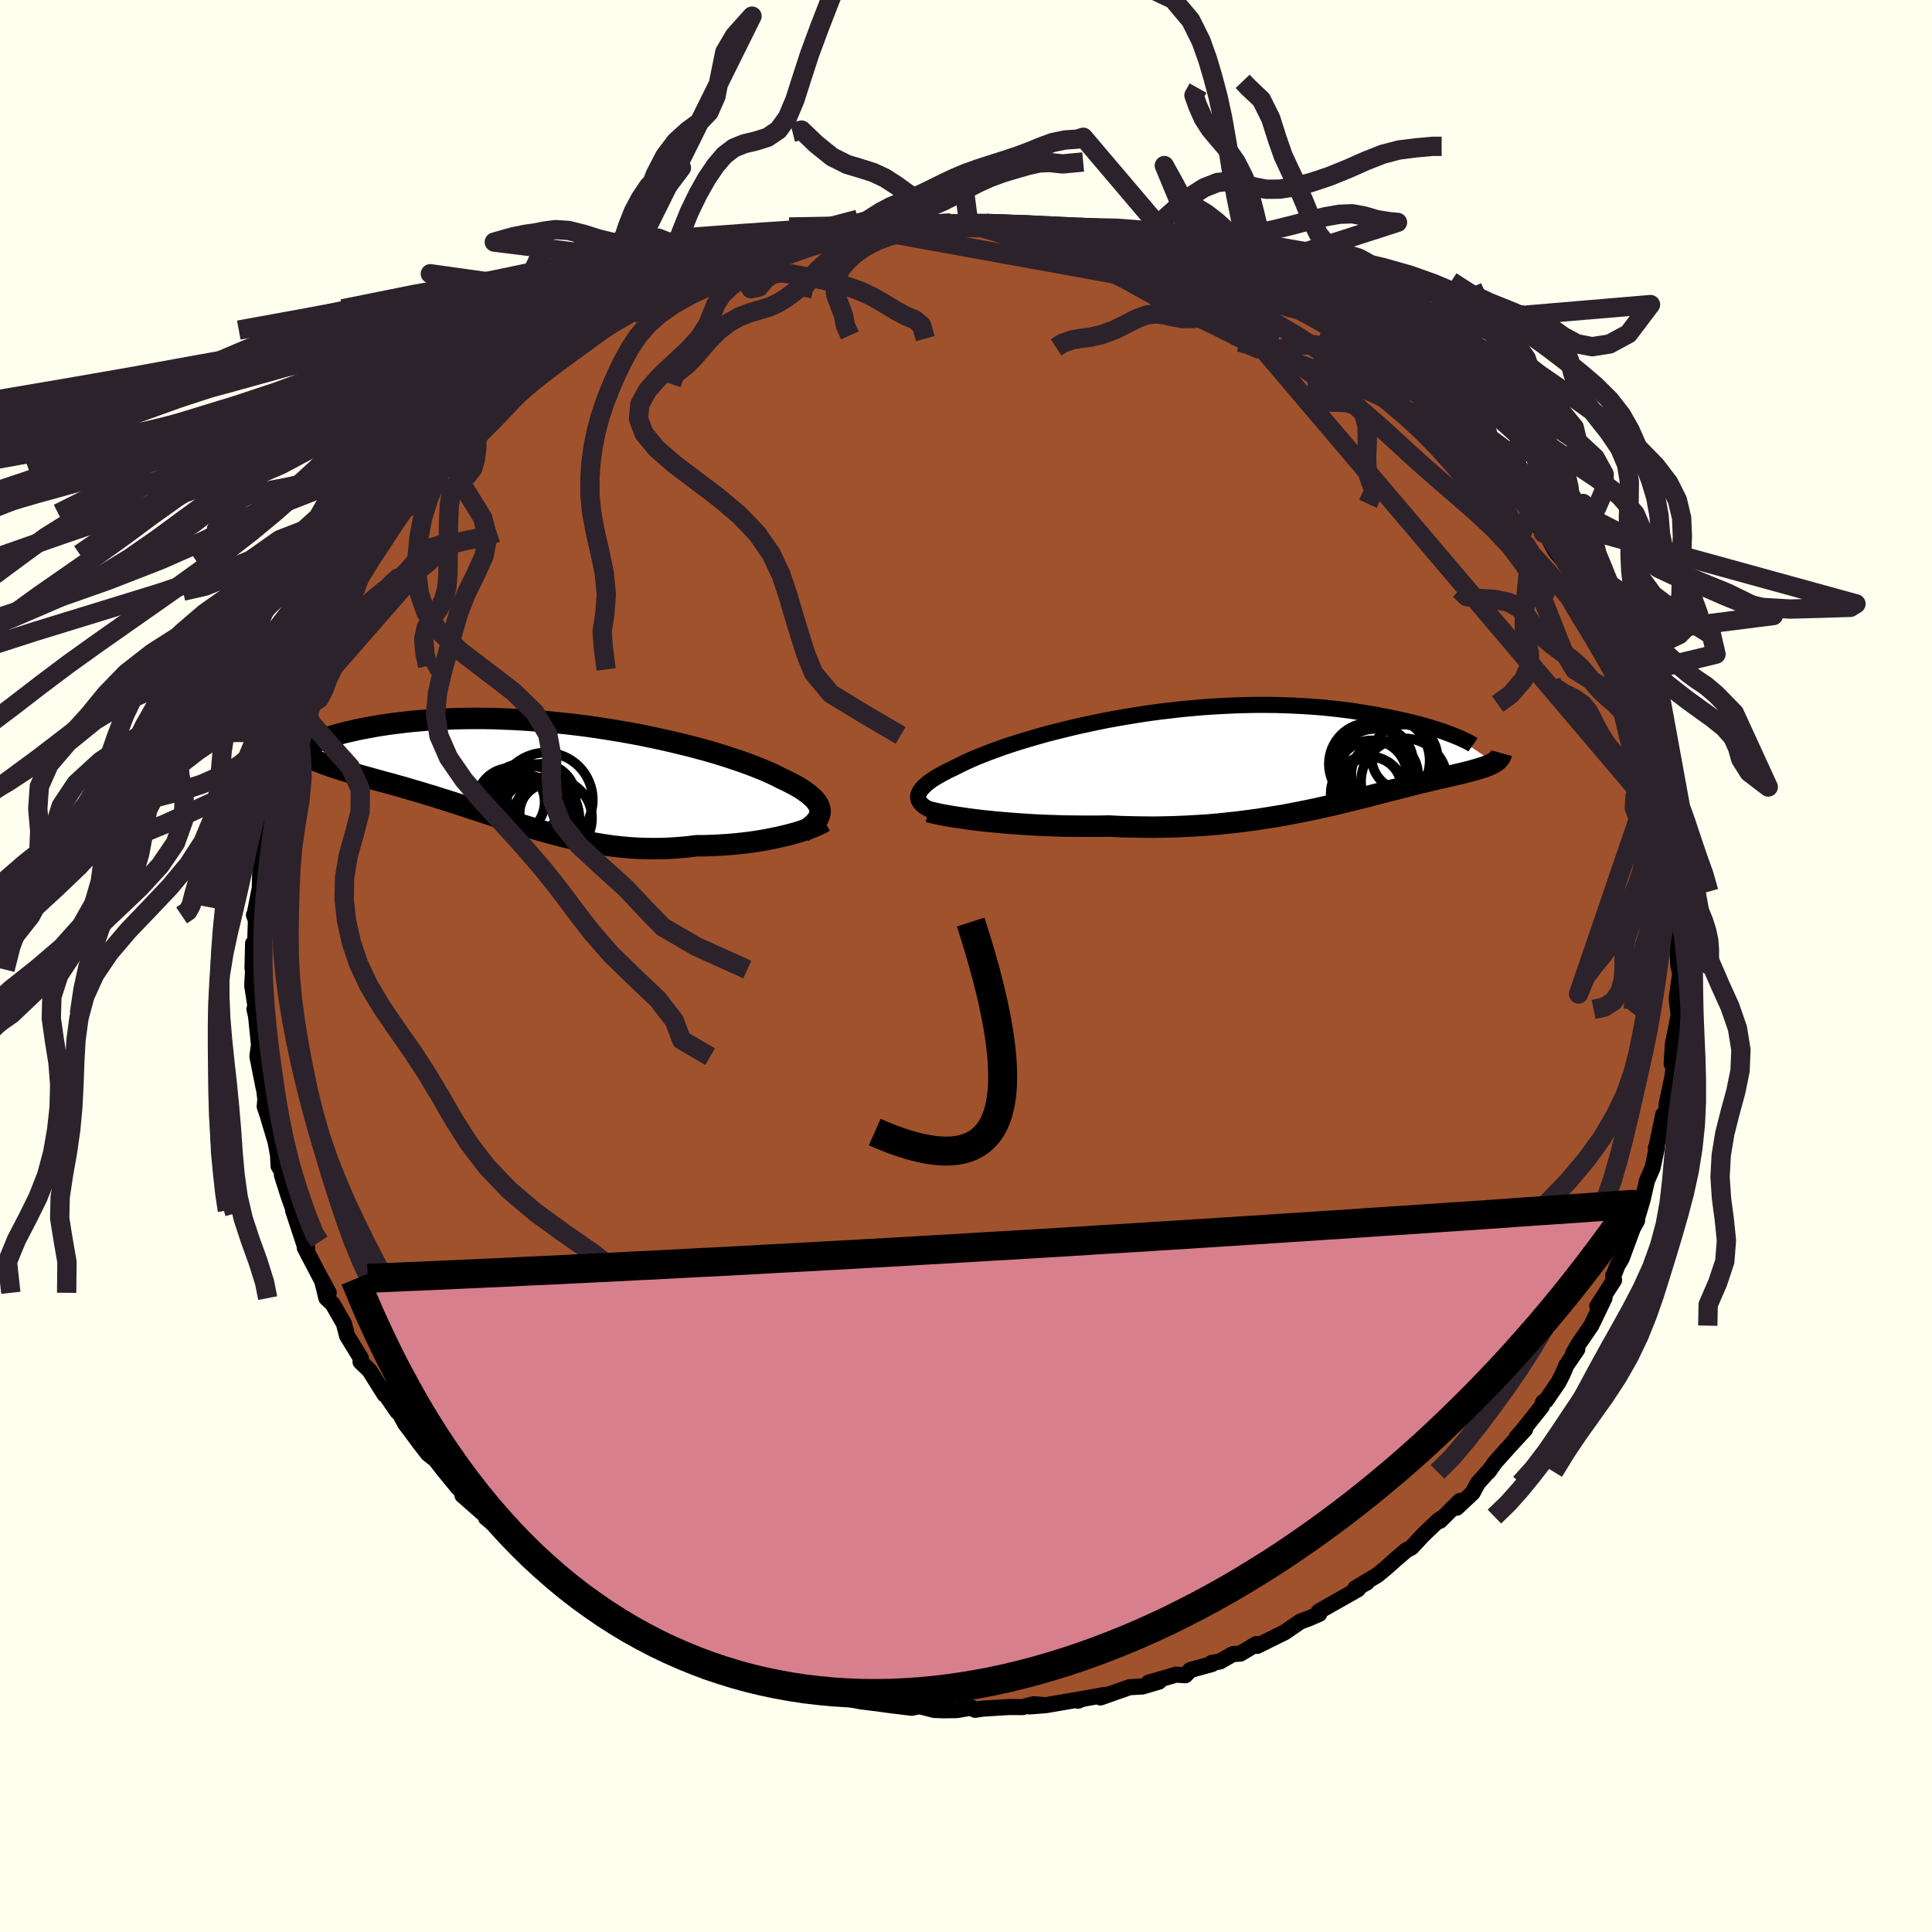 <svg xmlns="http://www.w3.org/2000/svg" width="500" height="500" viewBox="-100 -100 200 200"><defs><clipPath id="c"><path d="m29.72 4.18-.03-.22-.06-.22-.1-.22-.13-.22-.18-.23-.2-.23-.25-.22-.27-.23-.32-.23-.34-.24-.38-.23-.41-.23-.45-.24-.47-.23-.51-.24-.46-.24-.51-.24-.56-.25-.61-.25-.65-.26-.7-.26-.73-.26-.78-.26-.82-.27-.85-.26-.89-.26-.91-.25-.95-.25-.98-.24-1-.24-1.02-.23-1.04-.22-1.06-.22-1.08-.2-1.08-.19-1.1-.18-1.1-.17-1.1-.16-1.11-.14-1.1-.13-1.11-.11-1.09-.11-1.09-.08-1.07-.08L-2-5.32l-1.04-.04-1.04-.04-1.01-.02h-.99l-.97.01-.95.02-.92.03-.9.04-.87.05-.84.07-.81.07-.78.08-.75.09-.73.09-.69.1-.66.1-.63.11-.6.11-.57.11-.55.11-.51.12-.48.11-.46.11-.43.12-.4.12-.37.11-.35.12-.32.11-.28.12-.27.11-.23.1-.21.11-.18.1-.15.1-.85.96.26.15.27.15.29.14.3.14.32.14.33.13.36.14.36.13.38.14.4.13.41.13.42.14.44.13.45.14.47.13.48.14.5.14.51.14.53.15.54.15.56.15.57.15.58.17.59.16.6.18.62.18.62.18.64.2.65.19.65.21.66.21.68.21.68.22.69.23.69.23.71.23.71.23.72.24.72.24.74.24.74.23.75.24.75.23.76.23.77.22.78.21.78.21.79.2.79.18.81.18.81.16.82.14.82.13.83.12.84.09.85.08.85.05.86.03.86.01.87-.01.87-.04.87-.06.88-.08.88-.11h.7l.7-.02.7-.03.68-.04.69-.05.67-.06.66-.07.65-.08.64-.09.63-.1.61-.11.59-.12.58-.12.56-.13.53-.13"/></clipPath><clipPath id="b"><path d="M-35.29 4.33v-.19l.04-.18.08-.2.12-.2.16-.2.19-.2.23-.21.26-.22.3-.22.34-.22.37-.22.4-.23.44-.23.47-.23.49-.24.46-.23.51-.25.55-.25.6-.26.65-.26.69-.27.74-.27.77-.28.82-.27.85-.27.89-.27.93-.27.95-.27.98-.25 1.01-.25 1.03-.25 1.05-.23 1.07-.23 1.09-.22 1.1-.2 1.11-.19 1.11-.18 1.13-.17 1.12-.15 1.13-.13 1.12-.13 1.12-.1 1.12-.1 1.1-.07 1.09-.06 1.09-.05 1.06-.03 1.05-.02H.73l1.01.01.99.03.97.04.95.05.93.06.89.07.88.09.84.09.82.1.8.11.76.12.74.12.71.12.68.13.66.13.63.13.61.13.58.13.56.13.53.14.51.13.48.14.46.14.44.13.42.13.39.13.36.13.35.13.32.12.29.12L24.33.68l-.14.08-.15.08-.16.07-.17.08-.18.07-.2.07-.21.07-.22.07-.23.07-.24.07-.26.07-.26.08-.28.07-.29.07-.3.08-.32.07-.33.08-.35.08-.35.08-.38.09-.39.09-.4.09-.42.1-.43.1-.45.11-.47.11-.48.12-.5.13-.51.13-.54.13-.55.15-.57.14-.59.15-.61.16-.62.16-.65.17-.67.17-.69.17-.71.17-.73.18-.75.18-.78.17-.79.18-.82.17-.84.17-.87.17-.88.17-.91.15-.94.15-.95.15-.98.13-1 .13-1.02.11-1.04.11-1.06.09-1.08.07-1.1.06-1.11.05-1.13.03-1.15.02-1.16-.01-1.17-.02-1.18-.03-1.19-.06-.94.02h-1.87l-.93-.01-.93-.01-.92-.03-.91-.03-.9-.04-.89-.05-.87-.06-.86-.06-.84-.07-.81-.07-.79-.08-.77-.08"/></clipPath><filter id="a"><feTurbulence baseFrequency=".05" numOctaves="3" result="noise" type="noise"/><feDisplacementMap in="SourceGraphic" in2="noise" scale="2"/></filter></defs><rect width="100%" height="100%" x="-100" y="-100" fill="ivory"/><path fill="sienna" stroke="#000" stroke-linejoin="round" stroke-width="1.667" d="m73.73-.08.2.86-.36 2.59.16 1.37.12.06-.08.3-.41 2.08-.18.88-.13 2.07.24.07-.27 2.07.08-.65-.57 2.66-.05 1.24-.3-.14-.67 3.19-.1.28.11-.05-.44 2.07-.59 1.37-.46 2.01-.56 1.86v.25l-.9 1.61.59-1.18-1.28 3.47-.46.78-.24.64-.18.37.09.46-1.74 2.71.75-.85-1.38 2.86-1.28 1.86-.61 1.05.45-.46-1.15 1.69-.38.91-.41.8-1.3 1.9-.3.17-.13.44-2.03 2.54-.6.68.9-.85-1.63 1.77-1.46 1.63-.71 1-.06.01-1.04 1.17-.53.99-1.65 1.55.33-.71-2.06 2.06.43-.43-.62.41-1.54 1.47-1.22 1.31-.55.3-.99.84-1.04.93-.95.79-2.29 1.37 1.19-.59-.65.35-.28.35-4.03 2.28.04.26-1.08.47-.87.32-.94.64-.62.44-2.91 1.44-.1-.19-1.64.99-.79.05-1.34.77-.85.14.04.12-2.25.62-.51.54-.97-.06-2.84.83 1.08-.11-1.73.51-.29.01-1.03.06-3.01 1.06.44-.26-2.59.46-.17.14.46-.19-3.81.65-1.68.13 1.67-.13-1.22-.1-1.17.3-1.39-.01-2.74.17-.78.12-.35-.23-1.54.26-1.38.02-.98-.04-1.18-.31-.4-.06-.73.15-2.37-.29-1.2-.17-1.59-.19-1.22-.23-.96-.34-.56-.05-2.16-.44.22.08-3.03-.6 1.05.22-3.63-.92-.98-.48-.66-.35.68.18-2.63-.66-.8-.32-.44-.31-.88-.28-.62-.45-1.68-.63-1.73-.64-1.32-.5-.87-.84-.81-.38-1.77-1.09-.88-.39 1.16.85-2.01-1.06-1.36-1.05-2.1-1.48.14-.12.32.57-2.11-1.51-.09.18-2.74-2.23-.26-.25-.28-.67.12.6-3.21-3.05.37.61-1.19-1 .08-.12-2.5-2.19.87.52-1.31-1.28-1.5-1.83-1.05-1.35-.06.05-.54-.43-.83-1.07-1.07-1.45-.43-.56-.57-1.04-.25-.22-1.76-2.56.43.78-1.56-2.49-.93-.9.04-.36-1.43-2.33-.15-.58-.18-.69-1.17-2.03-.64-.6-.45-1.82.69 1.27-.63-1.13-1.85-3.53.21-.62.03.69-.22-.2-1.23-3.73.17.31-.66-1.87-.67-2.11.19-.03-.53-.9-.06-1.14-.25-1.36-.88-2.94-.25-.72.07-.75-.17-1.35-.01.15-.64-3.22.01-.16.15-1.05-.3-2.95-.17-.77.25.53.03.31-.51-3.26.09-1.66-.06-.15.06-2.56.22-.13.07-2.27-.2-.54.08-.14.13-.65.39-2 .06-2-.03-.39.15-1.7.36-.92.08-1.77.33-.81-.25.34.69-2.32.26-2.04.61-.96.56-2.19-.21.21.5-1.25.02-.79.5-1.71.86-1.49-.13.08.75-1.88.35-1.04.79-1.31.41-1.42.72-.87.14-.79.49-1.04-.43.86 1.23-2.21.41-.81 1.12-1.94.88-1.15.27-.88.36-.38.39-.35 2.52-4-.17.14.65-.58.32-.39 1.84-2.32.43-.91.73-.56-.36.36.91-1.09 1.38-1.49.23-.28.14-.12 1.62-1.54 1.94-1.76.88-.79.39-.42-.21.23 1.23-1.45.52-.05.79-.75 2.17-1.49-.58.2 2.11-1.46 1.57-1.05 1.53-1.23-.15.51.71-.55-.27-.19 2.92-1.42.64-.6 1.13-.52-.49.53 2.01-1.27 1.13-.65.21-.13 1.42-.51 1.03-.39 2.31-1.08 1.81-.76.88.03.09-.18 2.71-.65-.79-.22 1.21-.2.53-.3 2.45-.22 2.81-.84-1.6.44.86-.24.47-.16 2.59-.64.69.1 1.83-.18.49-.42 1.19.02 2.16-.05.08-.13.25-.19 2.03.16 1.37-.21 2.02.03-.15.1.81-.1 1.36.09 3.26.32-.21-.15 2.84.11-2.1-.08 2.66.47 2.17.12-.31-.09 3.53.52-.99.16.5.06 2.4.4 3.35.95-1.15-.32 2.28.42-.28-.03.91.52 1.58.16-.53-.1 3.12 1.17 1.37.42.5.34.14.13.81.41 2.36.94.63.56 1.74.81.75.13 1.35.84-1.01-.77 3.28 1.88.5.27.22.51 1.76.94-.15.04 1.35.99.36.27 1.27.76.92.99 2.19 1.33-.52-.2.9.58 2.28 1.75-.78-.23 2 1.56-.2-.01 3 3.12.48.11.23.52.8 1.05 1.13.89-1.21-.89 2.31 2.17.86.95.38.61.85 1.6 1.44 1.99.01-.75.55 1.35.34.65.43.74 1.39 1.63.33.75.73 1.47.09.59 1.31 2.27.67 1.09.5.95.69 1.44-.07-.28 1.42 3.23-.1-.28.17.74 1.01 2.3-.66-.99.84 2.12-.4-.69 1.29 3.34.39.95.26.89.16 1.64.04-.74.51 2.67.45 1.64.05.56.26.75.24.52.14 1.94.13 1.56.27 1.51.22 1.89-.09.26.04.88.34 1.53-.16 1.54.15 1.08-.12-.56.13 2.55.2.86" filter="url(#a)"/><path fill="#fff" d="M-35.29 4.33v-.19l.04-.18.08-.2.12-.2.16-.2.19-.2.23-.21.26-.22.3-.22.34-.22.37-.22.4-.23.44-.23.47-.23.49-.24.46-.23.51-.25.55-.25.6-.26.65-.26.69-.27.74-.27.77-.28.82-.27.85-.27.89-.27.93-.27.95-.27.98-.25 1.01-.25 1.03-.25 1.05-.23 1.07-.23 1.09-.22 1.1-.2 1.11-.19 1.11-.18 1.13-.17 1.12-.15 1.13-.13 1.12-.13 1.12-.1 1.12-.1 1.1-.07 1.09-.06 1.09-.05 1.06-.03 1.05-.02H.73l1.01.01.99.03.97.04.95.05.93.06.89.07.88.09.84.09.82.1.8.11.76.12.74.12.71.12.68.13.66.13.63.13.61.13.58.13.56.13.53.14.51.13.48.14.46.14.44.13.42.13.39.13.36.13.35.13.32.12.29.12L24.33.68l-.14.08-.15.08-.16.07-.17.08-.18.07-.2.07-.21.07-.22.07-.23.07-.24.07-.26.07-.26.08-.28.07-.29.07-.3.08-.32.07-.33.08-.35.08-.35.08-.38.09-.39.09-.4.09-.42.1-.43.1-.45.11-.47.11-.48.12-.5.13-.51.13-.54.13-.55.15-.57.14-.59.15-.61.16-.62.16-.65.17-.67.17-.69.17-.71.17-.73.18-.75.18-.78.17-.79.18-.82.17-.84.17-.87.17-.88.17-.91.15-.94.15-.95.15-.98.13-1 .13-1.02.11-1.04.11-1.06.09-1.08.07-1.1.06-1.11.05-1.13.03-1.15.02-1.16-.01-1.17-.02-1.18-.03-1.19-.06-.94.02h-1.87l-.93-.01-.93-.01-.92-.03-.91-.03-.9-.04-.89-.05-.87-.06-.86-.06-.84-.07-.81-.07-.79-.08-.77-.08" filter="url(#a)" transform="translate(30.34 -21.74)"/><path fill="#fff" d="m29.72 4.18-.03-.22-.06-.22-.1-.22-.13-.22-.18-.23-.2-.23-.25-.22-.27-.23-.32-.23-.34-.24-.38-.23-.41-.23-.45-.24-.47-.23-.51-.24-.46-.24-.51-.24-.56-.25-.61-.25-.65-.26-.7-.26-.73-.26-.78-.26-.82-.27-.85-.26-.89-.26-.91-.25-.95-.25-.98-.24-1-.24-1.02-.23-1.04-.22-1.06-.22-1.08-.2-1.08-.19-1.1-.18-1.1-.17-1.1-.16-1.11-.14-1.1-.13-1.11-.11-1.09-.11-1.09-.08-1.07-.08L-2-5.32l-1.04-.04-1.04-.04-1.01-.02h-.99l-.97.01-.95.02-.92.03-.9.04-.87.05-.84.07-.81.07-.78.08-.75.09-.73.09-.69.1-.66.1-.63.11-.6.11-.57.11-.55.11-.51.12-.48.11-.46.11-.43.12-.4.12-.37.11-.35.12-.32.11-.28.12-.27.11-.23.1-.21.11-.18.1-.15.1-.85.96.26.15.27.15.29.14.3.14.32.14.33.13.36.14.36.13.38.14.4.13.41.13.42.14.44.13.45.14.47.13.48.14.5.14.51.14.53.15.54.15.56.15.57.15.58.17.59.16.6.18.62.18.62.18.64.2.65.19.65.21.66.21.68.21.68.22.69.23.69.23.71.23.71.23.72.24.72.24.74.24.74.23.75.24.75.23.76.23.77.22.78.21.78.21.79.2.79.18.81.18.81.16.82.14.82.13.83.12.84.09.85.08.85.05.86.03.86.01.87-.01.87-.04.87-.06.88-.08.88-.11h.7l.7-.02.7-.03.68-.04.69-.05.67-.06.66-.07.65-.08.64-.09.63-.1.61-.11.59-.12.58-.12.56-.13.53-.13" filter="url(#a)" transform="translate(-44.82 -20.21)"/><g fill="none" stroke="#000" transform="translate(30.34 -21.74)"><path stroke-linejoin="round" stroke-width="1.667" d="m-33.19 5.92-.38-.14-.35-.15-.31-.15-.27-.15-.23-.15-.19-.17-.15-.16-.11-.17-.08-.17-.03-.18v-.19l.04-.18.08-.2.12-.2.16-.2.19-.2.23-.21.26-.22.3-.22.34-.22.37-.22.4-.23.44-.23.47-.23.49-.24.46-.23.51-.25.55-.25.6-.26.65-.26.69-.27.74-.27.77-.28.82-.27.85-.27.89-.27.93-.27.95-.27.98-.25 1.01-.25 1.03-.25 1.05-.23 1.07-.23 1.09-.22 1.1-.2 1.11-.19 1.11-.18 1.13-.17 1.12-.15 1.13-.13 1.12-.13 1.12-.1 1.12-.1 1.1-.07 1.09-.06 1.09-.05 1.06-.03 1.05-.02H.73l1.01.01.99.03.97.04.95.05.93.06.89.07.88.09.84.09.82.1.8.11.76.12.74.12.71.12.68.13.66.13.63.13.61.13.58.13.56.13.53.14.51.13.48.14.46.14.44.13.42.13.39.13.36.13.35.13.32.12.29.12.28.11.26.11.23.11.21.1.2.09.17.09.15.08.14.08.11.07.1.07" filter="url(#a)"/><path stroke-linejoin="round" stroke-width="2.222" d="m-34.24 5.76.32.08.37.09.43.09.49.1.53.09.58.1.63.09.66.1.7.09.73.09.77.08.79.08.81.07.84.07.86.06.87.06.89.05.9.04.91.03.92.03.93.01.93.01h1.87l.94-.02 1.19.06 1.18.03 1.17.02 1.16.01 1.15-.02 1.13-.03 1.11-.05 1.1-.06 1.08-.07 1.06-.09 1.04-.11 1.02-.11 1-.13.98-.13.95-.15.94-.15.91-.15.88-.17.87-.17.84-.17.82-.17.79-.18.78-.17.75-.18.73-.18.71-.17.69-.17.67-.17.65-.17.62-.16.61-.16.59-.15.57-.14.55-.15.54-.13.51-.13.5-.13.48-.12.47-.11.45-.11.43-.1.42-.1.4-.09.39-.09.38-.09.35-.08.35-.08.33-.08.32-.07.3-.08.29-.07.28-.07.26-.08.26-.07.24-.07.23-.07.22-.07.21-.07.2-.07.18-.07.17-.08.16-.07.15-.08.14-.08.13-.08.11-.09.11-.09.09-.09.08-.09.07-.1.06-.1.05-.11.04-.11.03-.11" filter="url(#a)"/><circle cx="15.062" cy=".148" r="3.41" clip-path="url(#b)" filter="url(#a)"/><circle cx="12.007" cy="1.073" r="3.878" clip-path="url(#b)" filter="url(#a)"/><circle cx="13.002" cy="1.908" r="3.454" clip-path="url(#b)" filter="url(#a)"/><circle cx="12.257" cy=".693" r="3.7" clip-path="url(#b)" filter="url(#a)"/><circle cx="15.022" cy="2.643" r="4.468" clip-path="url(#b)" filter="url(#a)"/><circle cx="13.107" cy=".488" r="4.554" clip-path="url(#b)" filter="url(#a)"/><circle cx="11.662" cy="2.013" r="3.634" clip-path="url(#b)" filter="url(#a)"/><circle cx="11.292" cy="3.893" r="3.88" clip-path="url(#b)" filter="url(#a)"/><circle cx="11.562" cy="3.283" r="3.174" clip-path="url(#b)" filter="url(#a)"/><circle cx="11.492" cy=".828" r="4.268" clip-path="url(#b)" filter="url(#a)"/></g><g fill="none" stroke="#000" transform="translate(-44.82 -20.21)"><path stroke-linejoin="round" stroke-width="2.222" d="m27.89 6.34.35-.22.31-.21.28-.22.24-.21.2-.22.17-.21.12-.22.09-.21.05-.22.02-.22-.03-.22-.06-.22-.1-.22-.13-.22-.18-.23-.2-.23-.25-.22-.27-.23-.32-.23-.34-.24-.38-.23-.41-.23-.45-.24-.47-.23-.51-.24-.46-.24-.51-.24-.56-.25-.61-.25-.65-.26-.7-.26-.73-.26-.78-.26-.82-.27-.85-.26-.89-.26-.91-.25-.95-.25-.98-.24-1-.24-1.02-.23-1.04-.22-1.06-.22-1.08-.2-1.08-.19-1.1-.18-1.1-.17-1.1-.16-1.11-.14-1.1-.13-1.11-.11-1.09-.11-1.09-.08-1.07-.08L-2-5.32l-1.04-.04-1.04-.04-1.01-.02h-.99l-.97.01-.95.02-.92.03-.9.04-.87.05-.84.07-.81.07-.78.08-.75.09-.73.09-.69.1-.66.1-.63.11-.6.11-.57.11-.55.11-.51.12-.48.11-.46.11-.43.12-.4.12-.37.11-.35.12-.32.11-.28.12-.27.11-.23.1-.21.11-.18.1-.15.1-.13.09-.1.09-.08.08-.05.08-.03.08-.01.06.02.07.04.06.06.05.09.05" filter="url(#a)"/><path stroke-linejoin="round" stroke-width="2.222" d="m30.17 5.24-.19.11-.23.13-.28.13-.32.14-.36.15-.39.14-.42.14-.46.15-.48.14-.51.14-.53.13-.56.13-.58.12-.59.12-.61.11-.63.1-.64.09-.65.08-.66.07-.67.06-.69.05-.68.04-.7.03-.7.02h-.7l-.88.11-.88.08-.87.06-.87.04-.87.01-.86-.01-.86-.03-.85-.05-.85-.08-.84-.09-.83-.12-.82-.13-.82-.14-.81-.16-.81-.18-.79-.18-.79-.2-.78-.21-.78-.21-.77-.22-.76-.23-.75-.23-.75-.24-.74-.23-.74-.24-.72-.24-.72-.24-.71-.23-.71-.23-.69-.23-.69-.23-.68-.22-.68-.21-.66-.21-.65-.21-.65-.19-.64-.2-.62-.18-.62-.18-.6-.18-.59-.16-.58-.17-.57-.15-.56-.15-.54-.15-.53-.15-.51-.14-.5-.14-.48-.14-.47-.13-.45-.14-.44-.13-.42-.14-.41-.13-.4-.13-.38-.14-.36-.13-.36-.14-.33-.13-.32-.14-.3-.14-.29-.14-.27-.15-.26-.15-.23-.15-.23-.15-.2-.16-.19-.17-.17-.17-.15-.17-.14-.17-.12-.19-.11-.18-.09-.19" filter="url(#a)"/><circle cx="-.237" cy="3.78" r="4.264" clip-path="url(#c)" filter="url(#a)"/><circle cx=".878" cy="2.835" r="3.554" clip-path="url(#c)" filter="url(#a)"/><circle cx="1.298" cy="3.01" r="4.886" clip-path="url(#c)" filter="url(#a)"/><circle cx="-2.327" cy="3.235" r="3.528" clip-path="url(#c)" filter="url(#a)"/><circle cx="-.772" cy="3.715" r="4.502" clip-path="url(#c)" filter="url(#a)"/><circle cx="2.018" cy="4.92" r="4.088" clip-path="url(#c)" filter="url(#a)"/><circle cx=".563" cy="4.94" r="4.24" clip-path="url(#c)" filter="url(#a)"/><circle cx="-.082" cy="4.415" r="3.186" clip-path="url(#c)" filter="url(#a)"/><circle cx="1.648" cy="4.37" r="3.032" clip-path="url(#c)" filter="url(#a)"/><circle cx="-.692" cy="3.75" r="3.278" clip-path="url(#c)" filter="url(#a)"/></g><g fill="none" stroke="#2C222B" stroke-linejoin="round" stroke-width="2"><path d="m25.73-72.85-1.96-.71-1.07-.29-.86-.21-.81-.19-.85-.2-.95-.22-1.07-.25-1.18-.26-1.21-.27-1.21-.24-1.18-.22-1.15-.19-1.16-.17-1.15-.15-1.13-.13-1.09-.1-1.09-.07-1.14-.04-1.25-.03-1.35-.04-1.28-.03h-.9l-.25-.01" filter="url(#a)"/><path d="m-1.58-76.9 1.3.31.88.14h1.03l1.22-.01 1.27.04 1.22.12 1.12.2 1.06.29 1.05.35 1.08.39 1.09.4 1.08.41 1.09.41 1.1.4 1.15.39 1.19.36 1.17.31 1.06.27.88.27.74.33.76.47 1.06.62-31.17-5.65-1.47.28-1.26.61-1.05.81-.82.86-.7.83-.73.77-.82.72-.88.71-.88.7-.87.65-.86.53-.89.39-.97.3-1.04.3-1.09.43-1.09.61-1.04.81-.94.94-.84.97-.77.9-.74.75-.72.56-.56.46-.31.95" filter="url(#a)"/><path d="m12.13-83.23-2.13.2-1.37-.15-1.05.05-1.12.25-1.27.36-1.36.41-1.34.49-1.26.57-1.21.63-1.17.65-1.16.58-1.13.49-1.1.37-1.06.27-1.06.21-1.06.19-1.11.2-1.15.24-1.21.32-1.29.44-1.33.55-.92.71.96-.52 1.35-.38 1.29-.54 1.17-.7 1.1-.7 1.07-.57 1.06-.44 1.06-.41 1.07-.47 1.12-.54 1.15-.57 1.17-.55 1.2-.5 1.25-.45 1.3-.42 1.35-.43 1.37-.45 1.31-.49 1.21-.5 1.16-.42 1.26-.26 1.3-.09.59-.19 60.3 71.01-.55-.67-.6-.9-.51-1.1-.48-1.08-.64-.96-.84-.86-.95-.86-.89-.92-.75-.96-.59-.94-.46-.88-.4-.79-.4-.73-.55-.66-.85-.6-1.15-.57-1.1-.71-.16-.61M-4.21-64.95l-.39-1.37-.69-.58-.93-.39-1.07-.57-1.14-.7-1.17-.68-1.15-.55-1.1-.41-1.01-.32-.94-.26-.94-.23-1-.2-1.1-.2-1.14-.21-1.09-.13-.93.12-.75.53-.68.81-.83.18-1.62-2.71" filter="url(#a)"/><path d="m-23.88-72.82-2.02.15-2.3-.96-2.04-1.08-1.63-.64-1.31-.11-1.1.24-1.07.29-1.21.02-1.43-.34-1.58-.5-1.56-.39-1.37-.09-1.1.14-.93.19-1.01.14-1.38.28-1.91.54 23.14 2.88-1.92.51-1.62-.19-1.48-.47-1.34-.32-1.17-.02-1.06.2-1.02.29-1.07.26-1.14.2-1.18.16-1.15.15-1.08.17-1.06.21-1.16.24-1.39.25-1.63.22-1.77.08-1.84-.14-2.31.08 18.28 2.15 1.53-1.05 1.05-.78.99-.59 1.11-.51 1.27-.49 1.33-.49 1.29-.48 1.2-.46 1.07-.44.98-.42.93-.4.95-.38 1-.36 1.06-.36 1.05-.36.96-.33.83-.28.77-.24.94-.24 1.21-.32 1.1-.29" filter="url(#a)"/><path d="m-33.8-68.03-.99-2.07-1.12-.46-1.4-.12-1.36.03-1.13.18-.98.22-1.08.1-1.35-.04-1.59-.08-1.71.03-1.72.11-1.79-.02-2.02-.39-2.06-.67-1.35-.45 22.14 3.1-1.04.59-1.14.7-1.05.67-.86.59-.76.54-.77.57-.88.64-.99.72-1.04.76-1.04.78-.98.75-.91.72-.82.68-.7.63-.61.6-.58.61-.65.7-.88.91-1.23 1.23-1.5 1.48m18.43-14.87-.04-.69.77-.81.85-.93.79-1.27.73-1.74.75-2.03.82-2.03.89-1.84.9-1.6.91-1.35.92-1.08.98-.75 1.09-.44 1.19-.28 1.21-.38 1.13-.76.94-1.3.77-1.83.71-2.23.81-2.49 1.02-2.76 1.17-3.02 1.2-2.65 1.09-.58" filter="url(#a)"/><path d="m-38-66.02 1.6-1.93 1.02-1.05.49-1.35.23-1.75.25-1.9.36-1.93.48-1.97.63-2.03.78-2.02.97-1.87 1.14-1.52 1.23-1.12 1.2-.88 1.01-1.05.72-1.62.45-2.26.47-2.33 1-1.7 1.82-2.03-16.14 32.54-2.06.25-1.9.28-1.41.64-1.19.68-1.14.56-1.11.45-1.03.37-1 .34-1.03.31-1.19.25-1.39.2-1.57.16-1.69.15-1.71.13-1.71.06-1.72-.04-1.69-.13-1.56-.13-1.35.01-1.24.27-1.66.58-2.73 1.09m143.5 43.22-.43-1.65-.36-1.32-.31-1.06-.31-1.01-.36-1.08-.41-1.13-.41-1.11-.4-1.06-.35-.96-.35-.9-.35-.86-.39-.87-.45-.89-.51-.93-.54-.96-.58-.99-.6-1.03-.65-1.08-.71-1.16-.72-1.2-.65-1.18-.65-1.15" filter="url(#a)"/><path d="m-45.88-60.01.9-1.02.94-1 .99-.94.97-1.03.84-1.2.63-1.28.48-1.29.45-1.2.56-1.05.73-.88.83-.81.81-.9.68-1.13.55-1.39.51-1.52.58-1.46.71-1.33.87-1.3 1.24-1.22 2.15-.67-18.17 24.12-.29-.26-1.21-.31h-1.61l-1.78.18-1.79.16-1.6.19-1.29.32-1.06.45-1.04.38-1.24.18-1.53-.04-1.82-.14-2.1-.14-2.21-.12-1.93-.04-.94.25.87.92 19.57.76-1.12.99-.79.54-.92.36-1.15.18-1.3.02-1.31.03-1.18.22-1.07.48-1.09.62-1.27.6-1.5.5-1.71.43-1.81.44-1.87.46-1.91.41-1.91.35-1.84.42-1.52.81-.95 1.4-.74 1.29 26.96-10.55-.01 2.14-.15 1.18-.28.96-.56.71-.7.53-.6.6-.38.85-.18 1.13-.06 1.32-.03 1.41-.02 1.45-.01 1.47-.02 1.47-.12 1.4-.31 1.22-.53 1-.68.88-.6.98-.27 1.24.13 1.48.29 1.29-.12.07" filter="url(#a)"/><path d="m-30.74-70.74-.53.37-.87.58-.88.56-.86.5-.88.51-.92.53-.91.56-.86.57-.84.57-.86.61-.9.65-.97.71-1.01.76-1.02.78-1 .77-.93.72-.86.67-.76.61-.67.58-.61.59-.67.7-.9.91-1.27 1.21-1.53 1.49m123.93 36.5.15 1.25-.14.97-.02.93.18 1.03.24 1.17.16 1.26.02 1.29-.12 1.25-.26 1.19-.33 1.13-.36 1.09-.35 1.05-.32 1.04-.3 1.04-.27 1.08-.27 1.17-.25 1.26-.2 1.25-.12 1.07-.04.68-.22.29M-54.91-51.25l-.56-.49-1.36-.23-1.56.16-1.49.42-1.26.64-1.03.86-.96.98-.99 1.02-1.07.95-1.16.88-1.2.82-1.26.81-1.36.8-1.47.74-1.54.62-1.42.53-1.1.53-.77.62-.83.68-1.47.59-2.29.52" filter="url(#a)"/><path d="m-43.52-74.78-1.04 2.27-1.01 2.01-.98 1.53-.82 1.35-.65 1.35-.52 1.31-.48 1.17-.49 1.03-.52.94-.59.94-.64 1.01-.68 1.09-.72 1.11-.7 1.1-.64 1.04-.56.98-.47.93-.38.89-.33.9-.36.96-.5 1.14-.67 1.32-.6.98 6.69-21.54-.09 1.56-.41 1.01-.51.77-.46.84-.46 1.05-.58 1.21-.72 1.24-.81 1.18-.76 1.11-.59 1.12-.36 1.18-.15 1.25.02 1.32.04 1.34-.09 1.3-.37 1.19-.63 1.04-.58.89-.07.85.41.53-3.27 4.73-2.04-.06-.8 1.16-1.09 1.08-1.47.71-1.59.43-1.46.33-1.17.44-.86.66-.61.89-.43 1.09-.37 1.23-.41 1.25-.61 1.18-.93 1.04-1.23.91-1.37.85-1.25.87-.96.9-.72.87-.85.84-1.05 1.44 14.2-.05.35-1.47.38-1.13.32-1.05.31-1.08.36-1.13.39-1.13.39-1.1.38-1 .35-.88.34-.75.33-.7.37-.75.46-.95.58-1.23.61-1.68m133.9 20.57-.83.58-.06 1.26.3 1.18.2 1.07-.02 1.05-.14 1.11-.17 1.19-.2 1.26-.29 1.28-.42 1.25-.53 1.18-.58 1.13-.55 1.06-.44 1.02-.38.96-.42.93-.61.94-.89 1.07-.99 1.32-.7 1.72 7.72-22.56.8-1.64.69-1.56-.15-1.37-.61-1.19-.63-1.02-.45-.91-.21-.9.01-.98.18-1.1.32-1.25.34-1.38.23-1.39.01-1.3-.16-1.2-.07-1.26" filter="url(#a)"/><path d="m-48.57-44.86-1.34.45-1.63.32-1.37.31-1.08.49-.9.74-.9.86-1.02.8-1.13.67-1.15.62-1.08.68-1.01.82-.96.88-.95.82-.89.64-.72.47-.48.47-.55.52 1.18-32.68 1.15 1.81-.03 1.29-.39 1.17-.23 1.26.01 1.42.09 1.56v1.59l-.18 1.53-.29 1.49-.25 1.53-.11 1.66.06 1.8.12 1.85v1.72l-.23 1.51-.45 1.33-.5 1.27-.36 1.35-.13 1.41v1.27l-.04.95-.08.73.66 1.18-1.92 3.6-.79.97-.42 1.09-.38 1.06-.43 1.05-.47 1.03-.47 1.02-.48 1-.51 1.04-.56 1.11-.64 1.15-.71 1.18-.76 1.16-.79 1.11-.79 1.07-.73 1.06-.68 1.1-.64 1.15-.61 1.22-.58 1.27-.51 1.3-.35 1.22-.25 1.01-.35.65-.65.44" filter="url(#a)"/><path d="m-57.83-40.25-.97.09-.74.66-.75.95-.81 1.03-.82.95-.76.8-.67.68-.59.62-.56.65-.58.73-.63.85-.67.95-.65 1.05-.64 1.07-.61.91-.34.4-.86 1.49 1.57-.64.97-.68.5-1 .41-1.11.53-1.06.65-.92.68-.81.63-.73.53-.72.45-.77.43-.88.48-.96.62-.99.77-.92.87-.82.86-.78.82-.85.91-1.06 1.2-1.15 1.16-.36-15.04 17.21-4.74-.21.12 1.15.75 1.29.13 1.16-.66 1.08-1.29 1.07-1.77 1.04-2.12.95-2.41.79-2.65.68-2.86.67-2.91.77-2.67.94-1.99 1.03-1.07.78M70.97-21.3l-.25 1.15-.78 1.2-.67 1.35-.09 1.22.39 1.04.54.97.41 1.03.2 1.13.01 1.22-.13 1.25-.23 1.23-.32 1.19-.41 1.13-.47 1.08-.46 1.05-.35 1.03-.2 1.02-.04 1.07.01 1.14-.09 1.22-.33 1.21-.67 1.01-.97.62-1.1.23" filter="url(#a)"/><path d="m51.1-38.94.73.7 1.31.19 1.61.1 1.46.31 1.1.62.79.88.7 1 .81.98.99.87 1.08.79 1.04.76.89.79.73.85.66.85.69.78.75.69.73.62.59.61.49.69.74.89 1.33 1.83-1.29-3.34 1.06 2.36.92 1.38.66 1.05.4 1 .22 1.06.17 1.12.18 1.13.21 1.1.23 1.1.24 1.12.26 1.17.28 1.23.32 1.26.36 1.25.43 1.19.48 1.14.47 1.1.44 1.08.33 1.05.2.95.07.94-.01 1.61-8.24-45.19.05 1.21-.02 1.49.07 1.59.17 1.6.28 1.48.35 1.35.31 1.26.22 1.23.12 1.24.09 1.2.14 1.1.28.95.36.8.1.77-.76.94-1.44.59-9.89-24.27.51.98.65 1.24.56 1.13.46.98.43.91.44.94.47.99.52 1.07.53 1.13.53 1.19.53 1.23.56 1.25.58 1.22.61 1.17.62 1.11.6 1.07.54 1.04.44 1.05.31 1.03.17 1.01.03.97-.06.93.26 1.32-2.68-7.12.77 2.08.44 1.08.33.87.28.84.25.87.25.93.28 1.03.31 1.11.33 1.14.33 1.14.31 1.11.29 1.1.26 1.09.24 1.09.23 1.08.2 1.06.19 1.07.16 1.13.15 1.25.13 1.37.11 1.4.08 1.28-.05.76-6.49-27.04 1.04.79.78.87.41 1.07.28 1.07.27.97.3.89.33.89.36.93.38 1 .42 1.08.45 1.11.46 1.11.46 1.1.45 1.08.43 1.08.43 1.07.42 1.07.39 1.04.37 1.05.37 1.12.42 1.26.49 1.42.56 1.57.49 1.73" filter="url(#a)"/><path d="m65.63-35.02-.73-1.33-.61-1.42-.43-1.37-.31-1.35-.25-1.33-.21-1.3-.2-1.24-.15-1.23-.1-1.27-.08-1.34-.14-1.38-.31-1.35-.52-1.22-.69-1.08-.76-.98-.69-.93-.57-.94-.45-1.01-.39-1.16-.4-1.37-.52-1.62-.71-1.77-.88-1.78-1.04-2 8.34 26.35 1.82.49 1.99.45 1.32.93.76 1.2.41 1.3.22 1.3.2 1.24.32 1.15.5 1 .68.86.8.76.88.71.94.74 1.05.81 1.2.87 1.31.94 1.23.98.91 1.02.49 1.08.34 1.19.87 1.38 1.98 1.51-3.51-7.65-1.87-1.92-1.07-.91-.93-.62-.85-.62-.82-.69-.84-.76-.88-.81-.89-.87-.87-.92-.88-.97-.91-.98-.97-1-1.03-.99-1.06-.98-1.05-.96-.98-.94-.88-.96-.77-.95-.72-.88-.75-.76-.73-.89-.01.75 4.1-3.07.27.68.56.84 1.16.61 1.28.66 1.12.86.98 1.03 1.07 1.06 1.36.96 1.68.79 1.81.68 1.76.68 1.64.72 1.71.69 2.16.5 2.87.17 3.36-.09 2.88-.09.58-.36-33.79-9.31-1.06 2.64.64.54.42.63.01 1.05-.14 1.29-.14 1.38-.14 1.42-.13 1.45v1.4l.21 1.3.3 1.23.04 1.31-.62 1.49-1.35 1.57-1.35.97" filter="url(#a)"/><path d="m28.32-64.58.94.26.99.42 1.01.16 1.11-.1 1.2-.24 1.25-.19 1.2-.04 1.08.13.95.31.83.45.77.56.77.64.83.67.92.66 1.02.57 1.11.39 1.16.23 1.29.36 1.74 1.09 11.44 19.68-.51-.93-.51-1.07-.43-.99-.35-.9-.37-.89-.42-.93-.48-1-.53-1.08-.55-1.1-.56-1.07-.55-1-.54-.91-.53-.84-.57-.81-.65-.82-.77-.86-.89-.92-.96-.97-.92-1.01-.82-1.02-.75-1.02-.9-1.02-1.06-.85m-16.67-31 .58.61 1.36 1.29.97 1.95.65 2.05.62 1.78.73 1.58.76 1.58.73 1.71.7 1.73.73 1.51.87 1.1 1.03.67 1.15.39 1.15.35 1.01.56.75.9.48 1.26.33 1.42.54 1.09 1.12.25 1.23.23-2.49 5.86" filter="url(#a)"/><path d="m41.09-63.73.91.01 1.41-.01 1.57.03 1.78-.28 2.08-.73 2.33-1.04 2.35-.98 2.16-.6 1.86-.07 1.59.46 1.41.84 1.33.95 1.39.74 1.56.3 1.8-.28 1.96-1.06 2.28-3.02-32.73 2.77 1.18.6.87.35.88.33.94.43 1.01.5 1.12.49 1.23.34 1.36.13 1.51-.11 1.65-.25 1.69-.26 1.58-.05 1.41.39 1.5.96 2.81 1.52m-20.96-5.88-.72 2.64-.83 3.12.06 1.6.77.46 1.1.02 1.18.05 1.02.37.7.81.33 1.27.02 1.6-.07 1.67.07 1.46.35 1.05.36.86-.64 1.38" filter="url(#a)"/><path d="m37.41-66.48.54.27.77.27.88.27.91.31.95.35 1.08.31 1.23.25 1.32.2 1.35.19 1.33.22 1.28.27 1.24.36 1.2.49 1.19.63 1.2.78 1.24.88 1.24.91 1.14.88.99.79 1.06.65 1.54.44m-26.96-11.6 1.22-1.7-.41-.61-1.08-.21-1.17-.48-1.01-1.04-.75-1.57-.55-1.88-.46-1.98-.5-1.95-.63-1.82-.81-1.6-.92-1.33-.94-1.1-.85-1.01-.71-1.11-.56-1.26-.4-1.12.42-.75" filter="url(#a)"/><path d="m9.33-64.03.63-.42.98-.36.94-.16 1.04-.13 1.19-.28 1.26-.47 1.21-.6 1.12-.57.99-.37.92-.12.9.1.94.22 1.02.17 1.12-.01 1.21-.26 1.28-.45 1.33-.51 1.36-.4 1.35-.17 1.31.1 1.2.28 1 .31.65.15-.15-.38 1.01.77-.93-1.04-.76-1.28-.9-1.13-1.08-.82-1.13-.57-1.06-.46-.95-.49-.9-.59-.96-.68-1.04-.7-1.08-.67-.99-.63-.8-.67-.5-.83.06-.88-1.59-3.83 1.11 2 .63 1.24.73.66.89.47.99.6 1.03.79 1 .9.9.9.81.86.79.87.84.96.94 1.07.98 1.15.89 1.14.73.82-.75-.13 1.09-.34.97-.07.82.49.84.72.89.7.9.58.9.48.91.42.93.4 1.02.36 1.13.32 1.25.27 1.29.26 1.23.32 1.12.44 1.03.55 1.01.61 1.02.64 1.39.97" filter="url(#a)"/><path d="m18.59-101.41 2.85 1.34 1.83 2.18 1.06 2.13.7 1.96.55 1.87.51 1.93.48 2.21.45 2.56.44 2.76.46 2.66.47 2.33.46 1.96.48 1.7.63 1.51.9 1.28 1.11 1.02 1.07 1.45" filter="url(#a)"/><path d="m53.74-69.78-1.61.75-1.32.16-1.32-.36-1.28-.53-1.3-.38-1.32-.14-1.33.03-1.3.05-1.23-.03-1.19-.17-1.15-.24-1.17-.22-1.19-.14-1.2-.09-1.19-.13-1.19-.23-1.25-.37-1.26-.57-1.12-.87-.9-.73-1.56 2.58 17.31-5.57-.82-.07-1.32-.21-1.3-.38-1.25-.23-1.32.05-1.47.26-1.6.39-1.66.44-1.61.4-1.49.35-1.38.34-1.36.39-1.41.47-1.45.46-1.4.32-1.23.12-.99-.01-.73-.02-.19.02 21.36 5.41-.62.08-1.1-.05-1.16-.17-1.16-.28-1.12-.34-1.07-.34-1.07-.33-1.09-.33-1.13-.37-1.16-.4-1.14-.42-1.1-.4-1.06-.36L27-72.5l-1.1-.28-1.14-.28-1.14-.31-1.05-.33-.93-.29-.84-.17-.9-.06-1.49-.09 13.01 9.11-1.04-1.3-1.04-.99-1-.81-.89-.66-.82-.55-.85-.56-.93-.6-.98-.65-.97-.62-.9-.53-.81-.45-.73-.38-.69-.36-.71-.33-.93-.35-1.92-.6-2.4-.4 2.32.31 1.88-.37 1.51-1.02 1.3-1.19 1.24-1.11 1.27-1 1.34-.85 1.37-.54 1.32-.13 1.25.24 1.21.35 1.27.24 1.39-.01 1.56-.25 1.72-.45 1.85-.62 1.9-.77 1.87-.83 1.77-.7 1.71-.44 1.76-.22 1.66-.15h.96" filter="url(#a)"/><path d="m6.25-76.58 2.21.29 1.64.16 1.31.15 1.15.13 1.1.14 1.15.16 1.22.21 1.23.23 1.15.24 1.04.23.93.23.87.22.9.21 1 .22 1.14.25 1.26.27 1.2.28.88.26.36.15M.29-76.77l-.48-3.73-1.16.6-1.31.84-1.23.16-1.11-.4-1.08-.7-1.12-.81-1.18-.76-1.24-.58-1.3-.41-1.4-.42-1.55-.78-1.66-1.34-1.49-1.43-.93.23m90.77 73.98L73-9.64l-.14 2.42-.43 2.37-.51 2.35-.5 2.36-.5 2.33-.46 2.3-.43 2.26-.45 2.24-.57 2.2-.79 2.2-1.06 2.2-1.33 2.23-1.62 2.24-1.89 2.24-2.16 2.24-2.39 2.24L55.29 29l-2.41 2.21-2.12 2.2-1.71 2.17-1.33 2.13-1.1 2.06-1.12 1.99-1.36 1.92-1.69 1.86-1.94 1.82-2.08 1.78-2.15 1.77-2.08 1.77-1.44 1.85" filter="url(#a)"/><path d="m.44-76.87-2.95.14-2.66.15-2.83.2-3.17.26-3.23.32-2.92.38-2.56.46-2.43.53-2.7.6-3.24.69-3.92.76-4.49.82-4.76.88-4.71.91-4.4.95-4.07 1-3.97 1.05-4.29 1.14-5 1.23-5.8 1.33-6.46 1.41-6.97 1.44-7.41 1.42-7.74 1.42-7.43 1.56-7.08 1.71" filter="url(#a)"/><path d="m.44-76.87-3 .14-2.47.15-2.22.21-2.13.26-2.13.33-2.19.39-2.26.47-2.32.54-2.34.62-2.34.7-2.28.77-2.23.84-2.16.88-2.08.94-2.04.97-2 1.03-2.01 1.1-2.05 1.17-2.1 1.25-2.17 1.33-2.21 1.39-2.23 1.43-2.18 1.47-2.1 1.48-1.97 1.49-1.81 1.5-1.64 1.5-1.55 1.51-1.56 1.57-1.69 1.71-1.91 2.04-2.62 3.05" filter="url(#a)"/><path d="m-1.58-76.9-2.53.12-2.18.21-2.31.3-2.35.36-2.27.41-2.16.44-2.1.47-2.15.53-2.27.59-2.46.69-2.69.78-2.88.87-2.97.94-2.96 1-2.86 1.04-2.74 1.07-2.68 1.1-2.73 1.17-2.85 1.24-2.91 1.31-2.74 1.28-2.36 1.16-2.38 1.08" filter="url(#a)"/><path d="m-1.58-76.9-2.68.12-2.47.22-2.54.29-2.59.37-2.73.4-3.01.45-3.31.47-3.59.53-3.72.6-3.64.69-3.39.79-3.09.87-2.97.95-3.19 1-3.8 1.04-4.71 1.07-5.72 1.12-6.6 1.17-7.12 1.24-7.18 1.27-6.97 1.27-6.85 1.19-6.53 1.11-3.14 1.14" filter="url(#a)"/><path d="m-5.23-76.66-2.42.23-2.5.28-2.86.33-3.15.38-3.38.45-3.55.53-3.53.61-3.4.69-3.25.77-3.29.83-3.54.88-4 .91-4.51.95-4.93.98-5.09 1.04-4.96 1.12-4.62 1.23-4.2 1.33-4.04 1.43-4.48 1.44-5.85 1.38-8.33 1.32-11.87 1.78" filter="url(#a)"/><path d="m-5.23-76.66-2.18.23-2.62.29-2.92.34-3.08.4-3.27.47-3.35.56-3.24.63-2.99.72-2.73.79-2.55.85-2.46.9-2.49.95-2.65 1-2.93 1.05-3.29 1.12-3.61 1.19-3.83 1.27-3.91 1.34-3.87 1.39-3.81 1.44-3.78 1.46-3.83 1.49-4 1.51-4.23 1.53-4.53 1.58-4.8 1.63-4.91 1.73-4.7 1.85-4.1 2-3.28 2.12-2.62 2.2-2.59 2.17-3.32 2.02-4.49 1.81-5.62 1.73-6.41 2.2" filter="url(#a)"/><path d="m-5.23-76.66-2.05.23-2.07.28-2.12.33-2.18.39-2.3.45-2.42.53-2.54.62-2.6.69-2.62.77-2.61.83-2.62.88-2.69.92-2.83.95-3.01.99-3.14 1.05-3.16 1.14-3.08 1.23-3 1.33-3.06 1.41-3.33 1.44-3.68 1.41-3.93 1.42-3.84 1.55-2.94 1.71" filter="url(#a)"/><path d="m-7.47-76.48-2.12.32-3.09.33-3.71.39-4.14.45-4.55.54-4.79.61-4.74.7-4.56.78-4.41.83-4.41.89-4.51.92-4.61.95-4.56.99-4.29 1.05-3.86 1.13-3.39 1.23-3.12 1.33-3.32 1.41-4.05 1.44-5.32 1.41-7.16 1.42-9.5 1.54-10.67 1.71" filter="url(#a)"/><path d="m-7.47-76.48-1.98.32-2.45.33-2.59.38-2.59.46-2.52.53-2.46.61-2.44.7-2.43.77-2.41.83-2.35.89-2.26.91-2.21.95-2.22.98-2.29 1.04-2.38 1.11-2.44 1.23-2.51 1.33-2.65 1.43-2.85 1.44-2.98 1.38-2.87 1.32-3.12 1.77" filter="url(#a)"/><path d="m-7.47-76.48-1.81.33-1.77.34-1.71.39-1.76.47-1.78.56-1.8.64-1.9.72-2.05.8-2.17.86-2.17.9-2.03.95-1.8 1-1.51 1.05-1.24 1.12-1.01 1.19-.84 1.27-.73 1.34-.67 1.39-.62 1.44-.57 1.47-.49 1.49-.4 1.51-.3 1.53-.22 1.57-.11 1.63v1.73l.18 1.85.37 2 .49 2.12.45 2.2.21 2.17-.16 2.02-.28 1.8.13 1.73.29 2.2" filter="url(#a)"/><path d="m-7.47-76.48-1.92.33-2.22.33-2.57.39-3.17.47-3.75.55-4.04.63-4.11.72-4.07.79-4.02.85-3.92.89-3.69.94-3.35.98-3.07 1.04-2.89 1.1-2.89 1.17-2.95 1.26-3.03 1.33-3.13 1.4-3.38 1.44-3.92 1.46-4.87 1.48-6.15 1.49-7.45 1.49-8.38 1.51-8.51 1.54-7.68 1.61-6.2 1.75-4.9 1.98-5 2.22-5.11 1.96" filter="url(#a)"/><path d="m-8.66-76.5-2.41.54-2.34.49-2.26.46-2.41.47-2.76.52-3.13.61-3.47.72-3.75.81-4.01.9-4.2.97-4.29 1.02-4.22 1.05-4.08 1.1-4.03 1.13-4.22 1.19-4.72 1.23-5.37 1.27-5.87 1.3-6.02 1.34-5.81 1.41-5.52 1.5-5.61 1.59-6.62 1.57-7.93 1.41-4.26.85" filter="url(#a)"/><path d="m-11.67-76-2.11.54-1.84.47-1.7.56-1.38.66-1.29.73-1.42.82-1.51.87-1.36.92-1.01.96-.62 1-.41 1.05-.48 1.13-.77 1.2-1.16 1.28-1.45 1.35-1.5 1.41-1.28 1.44-.8 1.47-.14 1.5.57 1.51 1.27 1.55 1.83 1.6 2.2 1.66 2.33 1.76 2.23 1.87 1.89 1.98 1.43 2.08 1 2.12.71 2.11.6 2.06.61 1.99.62 1.98.83 2.04 1.78 2.14 3.51 2.14 3.72 2.18" filter="url(#a)"/><path d="m-14.26-75.36-2.16.39-2.05.43-1.84.5-2.03.6-2.44.72-2.88.82-3.33.92-3.77.98-4.19 1.02-4.51 1.05-4.67 1.09-4.61 1.13-4.33 1.18-3.9 1.23-3.49 1.27-3.33 1.28-3.57 1.32-4.19 1.39-4.93 1.51-5.43 1.64-5.65 1.69-5.42 1.95" filter="url(#a)"/><path d="m-14.26-75.36-1.53.39-2.01.43-2.39.51-2.68.6-2.87.72-2.89.83-2.77.92-2.57.98-2.37 1.02-2.31 1.06-2.41 1.09-2.63 1.14-2.88 1.18-3.03 1.23-3.06 1.27-3 1.3-3.06 1.34-3.32 1.4-3.79 1.5-4.16 1.58-3.95 1.58-3.04 1.4-2.54.84" filter="url(#a)"/><path d="m-14.73-75.2-1.01.18-2.32.54-2.41.65-2.32.72-2.28.8-2.25.87-2.23.91-2.23.93-2.27.96-2.37 1-2.46 1.07-2.47 1.16-2.39 1.25-2.23 1.33-2.05 1.4-1.95 1.44-1.99 1.45-2.19 1.47-2.44 1.49-2.63 1.49-2.53 1.43-1.94 1.27-.91 1.25" filter="url(#a)"/><path d="m-14.73-75.2-1.51.19-3.29.55-3.94.67-4.11.74-3.67.83-2.81.88-1.92.92-1.36.96-1.26 1-1.56 1.06-2.08 1.13-2.62 1.21-3.04 1.28-3.28 1.36-3.4 1.4-3.46 1.45-3.53 1.47-3.64 1.5-3.68 1.52-3.61 1.55-3.38 1.6-3.06 1.68-2.76 1.76-2.62 1.87-2.68 1.99-2.87 2.06-3.04 2.11-3.03 2.11-2.84 2.05-2.62 2.01-2.59 2-2.91 2.03-3.35 2.08-3.44 2.04-2.99 1.87-3.56 1.44" filter="url(#a)"/><path d="m-15.59-74.96-1.65.42-2 .5-2.28.61-2.58.74-2.83.85-3.04.95-3.17 1-3.2 1.04-3.07 1.07-2.79 1.11-2.42 1.16-2.11 1.2-2 1.25-2.1 1.29-2.4 1.33-2.79 1.38-3.17 1.44-3.47 1.5-3.55 1.55-3.38 1.6-2.97 1.66-2.55 1.72-2.36 1.83-2.51 1.94-2.9 1.99-3.26 1.86-3.81 1.74" filter="url(#a)"/><path d="m-15.59-74.96-4.88.42-3.61.5-2.87.62-2.25.74-2.03.85-2.13.94-2.34 1.01-2.57 1.04-2.82 1.08-3.09 1.11-3.37 1.16-3.66 1.21-3.95 1.25-4.19 1.29-4.43 1.34-4.65 1.38-4.89 1.44-5.1 1.51-5.26 1.56-5.28 1.61-5.21 1.66-5.17 1.74-5.31 1.83-5.59 1.92-5.78 1.98-5.77 1.96-5.92 1.99-6.67 2.34" filter="url(#a)"/><path d="m-15.59-74.96-1.6.42-1.92.5-2.1.61-2.28.73-2.36.86-2.36.94-2.32 1-2.23 1.03-2.16 1.08-2.1 1.1-2.04 1.16-2 1.19-1.96 1.25-1.91 1.28-1.87 1.33-1.83 1.37-1.8 1.44-1.76 1.49-1.73 1.55-1.71 1.6-1.71 1.63-1.73 1.71-1.77 1.83-1.78 2-1.7 2.07-1.19 1.53" filter="url(#a)"/><path d="m-20.99-73.84-3.65.73-3.47.83-2.71.94-2.47.96-2.45.96-2.53.99-2.72 1.04-2.95 1.11-3.17 1.21-3.26 1.3-3.16 1.37-2.87 1.42-2.5 1.45-2.24 1.48-2.22 1.49-2.52 1.51-3.08 1.54-3.76 1.59-4.45 1.65-5.07 1.76-5.54 1.87-5.84 1.99-5.93 2.08-5.74 2.12-5.24 2.11-4.41 2.04-3.29 1.98-2.15 1.97-1.5 2.04-1.91 2.14-3.5 2.12-6.43 2.18" filter="url(#a)"/><path d="m-20.99-73.84-1.84.72-2.23.82-2.33.93-2.16.95-1.96.94-1.87.97-1.88 1.01-1.94 1.09-2.01 1.18-2.09 1.27-2.12 1.36-2.11 1.41-2.06 1.44-1.99 1.46-1.87 1.47-1.74 1.48-1.61 1.48-1.52 1.5-1.49 1.52-1.57 1.59-1.75 1.75-1.96 1.98-2.01 2.2-1.35 1.94m138.89 26.6 1.27 2.48 1.09 2.49.67 2.4.39 2.36.46 2.34.73 2.32 1 2.31 1.03 2.28.78 2.25.36 2.22-.09 2.17-.44 2.16-.59 2.16-.55 2.19-.37 2.24-.12 2.25.15 2.23.29 2.18.22 2.16-.17 2.17-.74 2.22-.98 2.26-.04 2.17" filter="url(#a)"/><path d="m-22.91-72.97-2.85.64-3.07 1-2.1.99-1.6.96-1.59.99-1.75 1.04-1.96 1.13-2.1 1.23-2.21 1.31-2.23 1.38-2.2 1.43-2.09 1.47-1.97 1.48-1.84 1.51-1.77 1.53-1.76 1.57-1.83 1.62-1.97 1.7-2.11 1.79-2.22 1.89-2.27 1.98-2.21 2.05-2.09 2.08-1.96 2.08-1.84 2.06-1.79 2.05-1.75 2.03-1.72 2.04-1.64 2.07-1.52 2.12-1.42 2.17-1.36 2.26-1.37 2.35-1.33 2.37-1.22 2.29-1.15 2.14-1.28 2.1" filter="url(#a)"/><path d="m-22.91-72.97-2.09.62-2.84.98-2.51.98-2.16.94-2.18.95-2.46 1-2.79 1.08-2.94 1.17-2.81 1.28-2.49 1.36-2.14 1.41-1.97 1.44-2.04 1.45-2.31 1.47-2.62 1.47-2.77 1.48-2.7 1.47-2.48 1.49-2.36 1.55-2.64 1.7-3.41 2.01-4.54 3.03" filter="url(#a)"/><path d="m-23-72.79-2.72.9-2.53 1.04-2.29 1.06-2.12 1.07-1.99 1.07-1.91 1.11-1.86 1.16-1.85 1.21-1.84 1.27-1.81 1.3-1.78 1.34-1.76 1.39-1.72 1.45-1.7 1.51-1.66 1.57-1.6 1.62-1.56 1.68-1.52 1.75-1.5 1.83-1.49 1.9-1.46 1.95-1.4 1.96-1.32 1.93-1.22 1.91-1.06 1.81-.86 1.7m43.65-38.52-5.11 1.45-3.08 1.07-3.24.95-3.85.96-4.06 1.03-3.74 1.12-3.17 1.22-2.65 1.32-2.36 1.39-2.38 1.43-2.69 1.47-3.16 1.48-3.66 1.5-4.05 1.53-4.32 1.55-4.42 1.61-4.39 1.69-4.14 1.78-3.72 1.88-3.19 1.99-2.81 2.06-2.82 2.09-3.33 2.08-4.26 2.06-5.28 2.03-5.97 2.01-6 2.03-5.37 2.05-4.39 2.08-3.8 2.14-4.31 2.26-6 2.47-7.26 2.54-2.69 1.65" filter="url(#a)"/><path d="m-28-70.98-4.56.84-2.06.84-1.44.93-2.14 1.02-3.1 1.12-3.63 1.23-3.67 1.33-3.46 1.4-3.24 1.45-3.11 1.48-3.03 1.49-2.98 1.5-2.93 1.53-2.87 1.57-2.79 1.62-2.7 1.7-2.63 1.79-2.61 1.9-2.69 1.98-2.95 2.05-3.42 2.09-4.07 2.08-4.78 2.06-5.34 2.04-5.53 2.04-5.18 2.04-4.3 2.08-3.17 2.12-2.24 2.18-1.91 2.26-2.28 2.32-2.96 2.36-3.34 2.34-3.18 2.33-3.15 2.55-2.51 3.25" filter="url(#a)"/><path d="m-28-70.98-2.83.83-3.71.83-3.44.9-3.09 1-3.28 1.09-3.71 1.2-3.94 1.3-3.78 1.38-3.38 1.43-3.11 1.46-3.24 1.46-3.77 1.47-4.48 1.49-5.12 1.5-5.55 1.52-5.83 1.58-6.07 1.68-6.22 1.82-6.04 2-5.41 2.17-4.59 2.3-4.25 2.32-4.31 2.06-.89 1.1m92.96-32.35-5.09 1.21-3.8 1.18-2.25 1.37-2.33 1.48-3.13 1.5-3.65 1.5-3.53 1.49-2.92 1.5-2.2 1.52-1.67 1.55-1.56 1.62-1.86 1.7-2.45 1.8-3.2 1.91-3.97 2-4.7 2.07-5.36 2.09-5.9 2.08-6.28 2.06-6.41 2.04-6.27 2.04-5.83 2.05-5.16 2.08-4.32 2.13-3.47 2.19-2.73 2.25-2.3 2.3-2.34 2.34-2.85 2.35-3.44 2.35-3.57 2.36-3.12 2.34-3.66 2.23-7.53 2.29m128.85-64.97-2.23 1.21-1.98 1.17-1.95 1.37-1.94 1.48-1.91 1.5-1.86 1.49-1.81 1.49-1.76 1.49-1.7 1.52-1.65 1.55-1.62 1.6-1.61 1.69-1.6 1.8-1.59 1.9-1.55 2-1.5 2.07-1.42 2.1-1.33 2.08-1.25 2.05-1.16 2.03-1.1 2.03-1.04 2.03-1.01 2.07-.98 2.11-.97 2.18-.93 2.25-.84 2.32-.71 2.35-.56 2.33-.49 2.33-.49 2.54-.62 3.24" filter="url(#a)"/><path d="m-38.44-65.28-5.44 1.19-3.24 1.47-2.67 1.39-2.44 1.36-2.15 1.4-1.64 1.5-1.08 1.57-.7 1.63-.63 1.69-.85 1.74-1.25 1.81-1.65 1.87-1.97 1.91-2.11 1.94-2.14 1.95-2.1 1.96-2.07 1.98-2.04 2-2.03 2.04-1.93 2.1-1.74 2.14-1.47 2.2L-83-24.2l-1.06 2.28-1.08 2.3-1.25 2.32-1.5 2.34-1.82 2.33-2.11 2.29-2.32 2.22-2.26 2.08-1.71 1.98-.76 2.03-.61 2.4" filter="url(#a)"/><path d="m-38.29-65.79-2.92 1.94-2.74 1.69-2.82 1.57-2.49 1.5-1.92 1.47-1.48 1.5-1.33 1.52-1.4 1.55-1.58 1.62-1.74 1.7-1.82 1.81-1.82 1.93-1.79 2.02-1.74 2.07-1.68 2.1-1.62 2.08-1.58 2.06-1.55 2.05-1.57 2.04-1.62 2.07-1.67 2.09-1.7 2.15-1.66 2.19-1.55 2.25-1.4 2.3-1.23 2.33-1.1 2.35-.99 2.35-.91 2.34-.86 2.33-.85 2.32-.81 2.3-.67 2.3-.51 2.33-.38 2.55" filter="url(#a)"/><path d="m-39.82-64.56-3.36 1.96-2.5 1.43-2.43 1.28-2.38 1.35-2.2 1.47-1.92 1.56-1.62 1.61-1.39 1.65-1.31 1.71-1.41 1.78-1.64 1.85-1.89 1.9-2.1 1.93-2.18 1.93-2.16 1.92-2.1 1.93-2.1 1.93-2.13 1.96-2.15 2.03-2.02 2.11-1.75 2.19-1.51 2.25-1.41 2.19-.53 2" filter="url(#a)"/><path d="m-43.5-62.05-2.65 1.11-3.24 1.12-3.9 1.3-3.95 1.47-3.45 1.59-2.76 1.62-2.21 1.66-1.97 1.71-1.96 1.78-2.11 1.85-2.31 1.91-2.48 1.93-2.59 1.93-2.67 1.93-2.73 1.92-2.77 1.94-2.82 1.98-2.83 2.03-2.81 2.11-2.84 2.19-2.97 2.24-3.25 2.25-3.67 2.28-3.88 2.56" filter="url(#a)"/><path d="m-47.42-58.74-2.08 1.67-3.61 1.82-4.19 1.7-3.43 1.67-2.24 1.74-1.43 1.83-1.18 1.9-1.35 1.95-1.68 1.97-2.04 1.97-2.34 1.97-2.58 1.99-2.78 2.02-2.93 2.06-2.99 2.12-2.98 2.16-2.93 2.21-2.92 2.26-2.97 2.28-3.13 2.3-3.32 2.31-3.44 2.31-3.38 2.3-3.09 2.27-2.52 2.26-1.75 2.24-.89 2.24-.16 2.26.22 2.28.12 2.27-.45 2.25-1.3 2.23-2.17 2.27-2.86 2.37-3.14 2.55-3.12 2.75-3.77 2.7" filter="url(#a)"/><path d="m-47.42-58.74-7.08 1.67-6.28 1.81-2.97 1.7-1.21 1.66-.51 1.73-.51 1.83-1.09 1.9-2.17 1.95-3.53 1.96-4.85 1.96-5.86 1.97-6.42 1.98-6.54 2.01-6.35 2.05-5.92 2.1-5.26 2.16-4.33 2.21-3.05 2.25-1.56 2.28-.09 2.3.98 2.31 1.38 2.31 1.04 2.3.1 2.27-1.16 2.24-2.36 2.22-3.34 2.22-4.1 2.27-4.83 2.3-5.69 2.3-6.33 2.21-6.08 2.12-4.33 2.14-.33 2.5" filter="url(#a)"/><path d="m-52.25-54.23-4.04.97-.91 1.45-1.02 1.66-1.81 1.84-2.63 1.94-3.23 1.98-3.5 1.98-3.46 1.96-3.19 1.97-2.79 1.97-2.34 2.01-1.94 2.05-1.61 2.11-1.33 2.16-1.05 2.22-.86 2.25-.79 2.28-.94 2.31-1.33 2.31-1.85 2.3-2.35 2.3-2.62 2.27-2.52 2.24-2.03 2.23-1.38 2.24-.85 2.25-.81 2.28-1.33 2.27-2.19 2.23-2.87 2.2-2.79 2.22-1.67 2.34.07 2.57.72 3.08m63.24-72.44-.11.97-.33 1.44.31 1.65 1.14 1.83 1.2 1.94.52 1.97-.37 1.98-.89 1.96-.96 1.95-.77 1.97-.58 1.99-.55 2.05-.57 2.09-.5 2.16-.2 2.21.35 2.24 1 2.28 1.59 2.3 1.99 2.31 2.13 2.31 2.09 2.3 1.95 2.26 1.77 2.23 1.65 2.2 1.7 2.21 1.98 2.26 2.4 2.33 2.44 2.32 1.67 2.18.76 2 2.95 1.72m98.17-27.11 1.07 2.01.87 2.22.33 2.42.06 2.4.06 2.31.14 2.26.21 2.25.23 2.26.19 2.27.14 2.26.1 2.27.05 2.28-.01 2.31-.09 2.34-.2 2.36-.3 2.38-.42 2.37-.52 2.33-.61 2.26-.68 2.18-.74 2.11-.8 2.05-.88 2.03-.99 2.05-1.12 2.09-1.22 2.09-1.29 2.08-1.31 2.02-1.3 1.95-1.26 1.89-1.27 1.86-1.36 1.79-1.37 1.52" filter="url(#a)"/><path d="m71.68-17.73.98 2 .66 2.23.62 2.41.58 2.4.43 2.31.24 2.26.08 2.25.02 2.25.02 2.27.05 2.26.09 2.27.1 2.28.06 2.3v2.33l-.11 2.37-.25 2.38-.38 2.37-.51 2.33-.6 2.27-.63 2.18-.63 2.09-.63 2.04-.64 2.03-.72 2.05-.84 2.09-1.01 2.11-1.18 2.08-1.32 2.02-1.38 1.94-1.36 1.9-1.27 1.89-1.31 2.13M-52.39-54.11l-2.94 1.45-3.65 1.38-3.26 1.59-2.22 1.82-1.46 2.03-1.41 2.14-1.84 2.18-2.29 2.16-2.51 2.09-2.47 2.05-2.25 2.02-1.98 2.04-1.71 2.06-1.46 2.11-1.23 2.15-1.08 2.21-1.02 2.26-1.12 2.3-1.37 2.33-1.76 2.33-2.19 2.34-2.56 2.33-2.74 2.31-2.68 2.29-2.46 2.26-2.25 2.24-2.23 2.23-2.4 2.24-2.58 2.27-2.42 2.32-1.78 2.33-.78 2.26.32 2.34 1 3.22m64.55-73.4-1.3 1.91-.92 1.69-.79 1.85-.61 1.96-.38 1.99-.19 1.97-.02 1.95.23 1.93.68 1.95 1.37 1.97 2.15 2.02 2.72 2.08 2.8 2.14 2.26 2.19 1.32 2.24.42 2.27-.06 2.29.15 2.3.89 2.32 1.82 2.31 2.46 2.28 2.43 2.19 1.93 2.06 1.88 1.94 3.46 2.01 5.28 2.39" filter="url(#a)"/><path d="m-54.91-51.25-1.6 1.08-4.53 1.84-5 2.03-2.95 2.04-.71 2 .44 1.97.5 1.96-.08 1.97-.94 2.01-1.9 2.07-2.84 2.12-3.61 2.18-4.05 2.22-3.99 2.27-3.43 2.29-2.52 2.31-1.54 2.31-.73 2.3-.31 2.3-.3 2.27-.65 2.26-1.17 2.25-1.77 2.24-2.28 2.26-2.65 2.27-2.8 2.27-2.72 2.27-2.46 2.29-2.1 2.31-1.85 2.37-1.83 2.43-2.14 2.48-2.52 2.49-2.5 2.5-1.56 2.48.04 2.22.78.87" filter="url(#a)"/><path d="m-57.55-47.82-8.28 1.66-5.22 2.03-2.79 1.97-1.05 1.92-1.06 1.91-2.12 1.93-3.02 1.98-3.16 2.02-2.69 2.1-2.09 2.16-1.81 2.21-2.05 2.25-2.72 2.28-3.48 2.29-3.92 2.31-3.84 2.3-3.29 2.29-2.63 2.25-2.23 2.21-2.2 2.18-2.35 2.2-2.39 2.25-2.16 2.33-1.88 2.3-1.87 2.17-2.47 1.99-4.36 1.71m76.16-56.23-1.79 2.8-1.33 2.02-1.17 1.91-1.12 1.91-1.12 1.94-1.16 1.99-1.21 2.05-1.21 2.11-1.16 2.19-1.05 2.23-.92 2.26-.8 2.3-.7 2.3-.64 2.31-.63 2.31-.6 2.28-.56 2.27-.5 2.24-.41 2.23-.33 2.23-.24 2.25-.16 2.26-.11 2.26-.05 2.25v2.26l.02 2.29.03 2.36.07 2.44.14 2.47.28 2.41.42 2.37.83 2.97M71.17-20.4l.76 3.27.48 2.5.38 2.4.35 2.39.37 2.4.41 2.39.43 2.38.37 2.36.24 2.34.05 2.3-.13 2.28-.26 2.25-.33 2.23-.32 2.22-.29 2.23-.23 2.23-.2 2.24-.2 2.25-.26 2.25-.4 2.24-.6 2.23-.8 2.22-1 2.2-1.13 2.17-1.18 2.13-1.16 2.06-1.1 2-1.04 1.93-1.01 1.88-1.04 1.82-1.12 1.79-1.22 1.73-1.28 1.67-1.28 1.57-1.27 1.43L54.7 57" filter="url(#a)"/><path d="m-58.35-46.99-5.05 3.29-3.45 2.54-1.21 2.25-.78 2.05-1.42 1.93-2.22 1.92-2.71 1.97-2.86 2.03-2.71 2.09-2.41 2.14-2.01 2.2-1.57 2.26-1.14 2.3-.75 2.32-.43 2.32-.24 2.33-.31 2.31-.67 2.3-1.29 2.27-2.02 2.25-2.57 2.2-2.73 2.16-2.34 2.13-1.52 2.24-.55 2.61.77 3.18" filter="url(#a)"/><path d="m-61.26-42.64-2.33 1.8-2.42 2.17-2.15 2.02-2.42 1.9-2.55 1.93-2.39 1.99-2.14 2.07-2.03 2.12-2.05 2.19-2.04 2.23-1.82 2.29-1.42 2.32-.94 2.33-.58 2.35-.45 2.33-.58 2.33-.89 2.3-1.25 2.29-1.61 2.27L-95.2.85l-2.11 2.26-2.27 2.27-2.38 2.29-2.4 2.31-2.24 2.33-1.85 2.35-1.17 2.35-.37 2.34.34 2.33.61 2.28.33 2.25-.26 2.22-.58 2.19-.11 2.17.83 2.08.9 2.14" filter="url(#a)"/><path d="m-61.26-42.64-2.54 1.8-.9 2.16-.69 2.02-.84 1.91-1.03 1.92-1.12 1.99-1.11 2.07-1.05 2.12-.99 2.18-.95 2.23-.89 2.28-.84 2.32-.74 2.34-.62 2.34-.5 2.34-.39 2.32-.29 2.3-.23 2.29-.17 2.27-.09 2.25v2.26l.09 2.26.19 2.29.24 2.31.26 2.33.23 2.35.2 2.35.16 2.35.21 2.33.32 2.28.52 2.24.73 2.22.8 2.21.69 2.2.31 1.59" filter="url(#a)"/><path d="m-61.89-41.38-4.98 2.75-1.44 2.11-1.12 1.84-1.64 1.88-2.02 1.98-2.13 2.07-2.17 2.13-2.27 2.18-2.48 2.23-2.81 2.29-3.12 2.32-3.27 2.34-3.19 2.34-2.93 2.34-2.67 2.32-2.58 2.3-2.75 2.29-3.07 2.26-3.3 2.25-3.25 2.26-2.83 2.26-2.13 2.28-1.43 2.31-.97 2.33-.85 2.35-1.12 2.35-1.66 2.35-2.39 2.32-3.1 2.28-3.49 2.24-3.25 2.21-2.39 2.22-1.19 2.19-.62 1.59" filter="url(#a)"/><path d="m-62.77-40.23-2.94 2.25-.76 1.91-1.05 1.94-2 2.05-2.89 2.14-3.31 2.22-3.12 2.26-2.48 2.29-1.72 2.31-1.06 2.32-.61 2.32-.4 2.31-.43 2.29-.67 2.27-1.12 2.25-1.66 2.25-2.2 2.24-2.58 2.26-2.71 2.26-2.58 2.28-2.2 2.29-1.69 2.3-1.18 2.34-.76 2.37-.52 2.41-.45 2.43-.46 2.43-.43 2.39-.2 2.32.2 2.2.62 2.07.67 1.94.16 1.9-.82 2.01-1.42 2.32.2 2.7" filter="url(#a)"/><path d="m-63.89-38.29-.18 2.11-.31 1.62-.68 1.79-.99 1.99-1.01 2.09-.87 2.14-.69 2.19-.54 2.24-.44 2.3-.36 2.33-.29 2.34-.23 2.35-.19 2.34-.12 2.32-.06 2.31.02 2.28.12 2.27.22 2.26.3 2.26.37 2.27.44 2.29.49 2.32.55 2.33.6 2.34.65 2.35.69 2.33.7 2.32.72 2.28.75 2.24.8 2.21.9 2.17.99 2.12 1.09 2.04 1.15 1.96 1.2 1.94 1.23 2.22m-7.02-79.26-2.09 2.09-3.6 1.57-4.78 1.73-3.83 1.95-2.03 2.06-.69 2.09-.24 2.13-.57 2.19-1.42 2.25-2.49 2.3-3.35 2.32-3.6 2.31-3.11 2.31-2.14 2.3-1.32 2.28-1.27 2.26-2.16 2.24-3.51 2.19-4.31 2.11-3.86 2.02-2.81 2.03-3.32 2.78" filter="url(#a)"/><path d="m-65.53-35.27-3.37.76-.39 1.62-.48 2.01-1.24 2.11-2.18 2.13-3.02 2.14-3.31 2.21-2.92 2.27-2.09 2.32-1.31 2.33-.88 2.32-.86 2.32-1.09 2.3-1.35 2.29-1.51 2.26-1.56 2.24-1.59 2.2-1.78 2.2-2.33 2.21-3.19 2.25-4.07 2.3-4.31 2.3-3.38 2.24-1.34 2.32.51 3.19" filter="url(#a)"/><path d="m-65.53-35.27-1.13.78-2.49 1.64-3.06 2.02-2.36 2.13-1.4 2.15-.71 2.17-.33 2.23-.19 2.29-.26 2.33-.54 2.34-.98 2.34-1.5 2.33-1.93 2.32-2.18 2.3-2.17 2.27-1.92 2.26-1.51 2.24-1.02 2.24-.61 2.25-.31 2.28-.13 2.3-.08 2.33-.12 2.34-.22 2.35-.34 2.35-.41 2.32-.34 2.28-.05 2.22.35 2.19.4 2.3-.03 3.21" filter="url(#a)"/><path d="m-65.73-34.3-7.5 2.19-7.88 2.18-5.31 2.24-3.74 2.26-2.8 2.27-1.96 2.29-1.01 2.29-.16 2.31.2 2.29-.09 2.27-.86 2.24-1.74 2.19-2.46 2.19-2.98 2.2-3.35 2.23-3.53 2.25-3.34 2.25-2.62 2.21-1.55 2.18-.81 2.23-1.27 2.35-3.06 2.53-4.98 2.71-5.53 2.66" filter="url(#a)"/><path d="m-66.45-33.43-2.12 2.58-4.28 2.31-4.54 2.13-3.04 2.12-1.11 2.21.16 2.3.44 2.35-.06 2.35-.84 2.35-1.58 2.32-2.12 2.31-2.41 2.29-2.42 2.27-2.08 2.25-1.46 2.23-.72 2.23-.06 2.25.32 2.27.37 2.3.18 2.32-.06 2.34-.26 2.35-.41 2.34-.62 2.32-.89 2.27-1.09 2.21-1.14 2.19-.94 2.29.35 3.21m32.02-65.84-.95 2.18-.81 2.23-.7 2.29-.62 2.3-.56 2.29-.51 2.31-.43 2.31-.36 2.31-.3 2.27-.25 2.25-.21 2.21-.15 2.2-.08 2.21v2.24l.07 2.25.15 2.25.21 2.25.26 2.26.31 2.29.34 2.35.41 2.42.5 2.45.61 2.47.74 2.47.85 2.47.86 2.18.55.85" filter="url(#a)"/><path d="m-68-29.66-.52 2.11.67 2.33 2.04 2.31 2.06 2.3 1.05 2.31-.02 2.33-.6 2.31-.64 2.28-.37 2.25-.04 2.21.24 2.21.49 2.22.75 2.25 1.06 2.25 1.35 2.26 1.55 2.27 1.59 2.27 1.52 2.32 1.41 2.36 1.39 2.41 1.55 2.44 1.87 2.44 2.3 2.41 2.76 2.34 3.05 2.21 2.93 2.03 2.24 1.81 1.36 1.63 1.04 1.77m-34.83-62.76-1.72 1.63-.58 1.91-.56 2.16-.68 2.34-.72 2.38-.67 2.36-.57 2.32-.51 2.31-.51 2.29-.53 2.28-.54 2.25-.48 2.23-.36 2.21-.21 2.2-.07 2.22.04 2.25.09 2.28.07 2.31.01 2.33v2.35l.08 2.37.22 2.31.23 2.09.26 1.71" filter="url(#a)"/><path d="m-69.48-26.37-1.95 2.13-1 2.22-1.71 2.43-3.46 2.45-5.19 2.39-5.74 2.35-4.87 2.33-3.26 2.32-1.79 2.3-1.03 2.27-.96 2.26-1.3 2.25-1.62 2.25-1.64 2.27-1.21 2.29-.45 2.31.38 2.33 1.03 2.34 1.31 2.33 1.09 2.32.5 2.3-.32 2.27-1.11 2.23-1.64 2.19-1.83 2.16-1.71 2.12-1.49 2.1-1.38 2.11-1.48 2.14-1.67 2.18-1.73 2.19-1.42 2.06-.29 1.82.71 1.77m48.23-75.78.39 2.13.28 2.23.09 2.43-.23 2.45-.4 2.4-.34 2.36-.2 2.33-.1 2.32-.06 2.3-.03 2.28.03 2.26.13 2.26.22 2.25.31 2.27.38 2.3.43 2.31.49 2.34.57 2.33.67 2.34.79 2.32.9 2.3.98 2.27 1.05 2.23 1.07 2.19 1.12 2.16 1.2 2.14 1.32 2.12 1.48 2.11 1.64 2.13 1.72 2.14 1.67 2.11 1.53 2.02 1.35 1.85 1.29 1.69 1.34 1.54 1.16 1.37M70.97-21.3l.33 1.79.4 2.39.35 2.4.25 2.4.13 2.39-.02 2.4-.15 2.38-.25 2.37-.29 2.36-.33 2.34-.36 2.3-.4 2.28-.46 2.25-.49 2.23-.5 2.21-.51 2.22-.53 2.23-.57 2.24-.65 2.25-.78 2.25-.89 2.23-1 2.23-1.06 2.22-1.1 2.21-1.13 2.19-1.17 2.14-1.23 2.07-1.28 2-1.33 1.93-1.35 1.87-1.37 1.82-1.39 1.78-1.5 1.77-1.53 1.53m21.51-75.51-.62-2.21-.48-2.12-.47-2.19-.55-2.19-.66-2.15-.79-2.15-.9-2.13-.97-2.11-1.01-2.06-1.03-2-1-1.93-.93-1.87-.83-1.82-.76-1.77-.75-1.72-.82-1.68-.95-1.63-1.14-1.56-1.34-1.48-1.55-1.42-1.74-1.36-1.9-1.3-1.97-1.27-1.96-1.21-1.93-1.14-1.94-1.07-2.02-.99-2.11-.93-2.07-.87-2-.85-2.36-.92" filter="url(#a)"/><path d="m69.03-26.48 2.22-1.31 1.2-1.36-.99-1.66-1.91-1.99-1.97-2.2-1.66-2.23-1.27-2.18-.95-2.05-.7-1.95-.55-1.86-.45-1.81-.4-1.76-.42-1.73-.47-1.71-.59-1.7-.77-1.68-.99-1.66-1.26-1.62-1.55-1.55-1.84-1.46-2.09-1.36-2.29-1.26-2.4-1.18-2.46-1.12-2.43-1.07-2.39-1.05-2.32-1.03-2.29-.98-2.26-.91-2.18-.79-2.04-.65-1.99-.53-2.6-.55-4.9-.91" filter="url(#a)"/><path d="m69.43-25.79-.35-1.71-.5-2.22-.69-2.22-.91-2.15-1.06-2.14-1.18-2.14-1.25-2.11-1.31-2.07-1.37-1.99-1.42-1.93-1.45-1.87-1.47-1.81-1.51-1.77-1.55-1.72-1.61-1.68-1.68-1.61-1.72-1.56-1.75-1.48-1.76-1.42-1.78-1.35-1.81-1.3-1.83-1.25-1.88-1.2-1.91-1.14-1.96-1.06-1.96-1-1.98-.93-1.97-.87-2.01-.84-2.12-.78-2.23-.69-2.14-.51" filter="url(#a)"/><path d="m68.59-27.91-3.07-1.19L63-30.67l-1.22-2.04-.9-2.26-.9-2.3-.99-2.19-1.18-2.06-1.45-1.93-1.73-1.84-1.92-1.79-2.01-1.75-1.99-1.72-1.93-1.7-1.85-1.69-1.84-1.69-1.9-1.66-2-1.63-2.12-1.56-2.19-1.48-2.16-1.36-2.04-1.25-1.91-1.16-1.87-1.09-1.97-1.06-2.23-1.06L20.25-70l-2.48-1.05-2.27-.99-1.99-.87-1.48-.49m56.56 45.49-.09-1.17-.25-1.54-.52-1.99-.66-2.25-.62-2.29-.47-2.19-.37-2.04-.44-1.91-.66-1.82-.88-1.77-.98-1.73-.96-1.7-.92-1.67-.94-1.66-1.04-1.68-1.12-1.7-1.1-1.7-.97-1.66-.91-1.55-1.07-1.43-1.31-1.28-1.65-1.06" filter="url(#a)"/><path d="m69.25-26.92-1.21-2.76-1.23-2.33-1.32-2.13-1.51-2.11-1.69-2.13-1.81-2.11-1.86-2.06-1.82-1.99-1.72-1.92-1.6-1.85-1.51-1.8-1.48-1.76-1.54-1.72-1.64-1.68-1.75-1.62-1.85-1.56-1.89-1.48-1.88-1.4-1.87-1.35-1.89-1.3-1.97-1.27-2.06-1.22-2.11-1.15-2.11-1.06-2.1-.99-2.08-.95-1.31-.79" filter="url(#a)"/><path d="m69.25-26.92-.4-2.74 1.21-2.33 2.02-2.12 1.41-2.1.52-2.12.05-2.11.02-2.06.08-1.98-.08-1.91-.44-1.85-.9-1.79-1.34-1.75-1.68-1.72-1.92-1.69-2.1-1.63-2.19-1.57-2.17-1.48-2.01-1.39-1.73-1.33-1.47-1.29-1.3-1.3-1.3-1.32-1.45-1.23-1.22-.7" filter="url(#a)"/><path d="m68.24-29.22-.29-1.25-.12-2.11-.09-2.38-.42-2.36-.73-2.22-.82-2.04-.81-1.9-.8-1.82-.83-1.77-.95-1.74-1.12-1.71-1.36-1.68-1.6-1.69-1.8-1.68-1.87-1.67-1.82-1.65-1.69-1.58-1.54-1.49-1.42-1.37-1.34-1.24-1.3-1.12-1.31-1.05-1.45-1.03-1.84-1.07-2.5-1.17-3.33-1.27" filter="url(#a)"/><path d="m68.07-29.96 1.49-2.34 4.27-2 2.02-2.07-.78-2.15-1.64-2.13-1.12-2.08-.41-1.99-.16-1.92-.33-1.85-.55-1.81-.67-1.76-.69-1.71-.74-1.67-.91-1.61-1.21-1.55-1.48-1.47-1.65-1.41-1.7-1.35-1.7-1.29-1.73-1.24-1.81-1.19-1.92-1.12-2-1.06-2.06-.99-2.18-.92-2.44-.87-2.85-.81-3.3-.75-3.58-.69-3.6-.62-3.52-.56-3.67-.55-3.97-.59" filter="url(#a)"/><path d="m68.07-29.96 9.57-2.32-.46-1.98-3.29-2.05-2.77-2.12-1.55-2.13-.7-2.06-.26-1.98-.04-1.91.08-1.84.02-1.79-.28-1.75-.72-1.71-1.14-1.68-1.29-1.63-1.14-1.55-.81-1.48-.47-1.39-.34-1.34-.51-1.3-1.02-1.27-1.74-1.24-2.42-1.15-2.59-1.04-2.09-.99-1.88-1.21" filter="url(#a)"/><path d="m66.13-34.07 17.45-2.21-4.73-2.32-5.45-2.23-2.5-2.09-.81-1.99-.82-1.9-1.59-1.84-2.31-1.79-2.63-1.76-2.53-1.71-2.2-1.66-1.76-1.61-1.33-1.54-.96-1.46-.68-1.4-.48-1.34-.39-1.29-.39-1.23-.49-1.17-.69-1.12-.99-1.04-1.4-.98-1.83-.92-2.26-.86-2.6-.8-2.86-.74-3.09-.67-3.29-.62-3.49-.55-3.62-.48-3.54-.42-3.25-.33-2.97-.23-3.83-.09" filter="url(#a)"/><path d="m65.63-35.02-.78-2.79-.72-2.24-1.05-1.93-1-1.78-.87-1.74-.88-1.73-1.06-1.72-1.29-1.69-1.51-1.66-1.67-1.66-1.76-1.68-1.79-1.67-1.78-1.65-1.71-1.59-1.56-1.48-1.42-1.36-1.33-1.22-1.36-1.09-1.5-1.02-1.71-.99-1.84-1.04-1.87-1.18" filter="url(#a)"/><path d="m64.96-36.11-1.07-2.57-1.27-2.28-1.29-2.1-1.34-1.96-1.4-1.89-1.44-1.84-1.47-1.79-1.5-1.75L52.64-54l-1.59-1.67-1.64-1.6-1.68-1.53-1.72-1.47-1.76-1.39L42.44-63l-1.85-1.28-1.89-1.22-1.93-1.17-1.96-1.1-1.97-1.04-2-.98-2.02-.91-2.07-.85-2.1-.79-2.16-.72-2.21-.67-2.24-.6-2.24-.53-2.22-.47-2.2-.4-2.18-.33-2.23-.27-2.33-.2-2.46-.14-2.54-.07-2.55.02-2.51.06" filter="url(#a)"/><path d="m63.65-38.38-.58-2.01.05-1.84.36-1.73.79-1.74 1.03-1.76.75-1.74.01-1.71-.93-1.7-1.81-1.68-2.47-1.69-2.83-1.65-2.87-1.61-2.62-1.53-2.17-1.43-1.67-1.33-1.24-1.24-1.02-1.17-1.02-1.1-1.27-1.06-1.66-1.03-2.1-.98-2.47-.92-2.71-.85-2.8-.77-2.78-.69-2.74-.61-2.74-.56-2.84-.53-3.04-.48-3.35-.44-3.64-.36-3.72-.25-3.61-.15-3.47-.05" filter="url(#a)"/><path d="m62.5-41.19-1.1-2.12-.92-1.89-.41-1.84.42-1.81 1.11-1.78 1.18-1.74.57-1.7-.38-1.67-1.31-1.6-1.95-1.53-2.33-1.45-2.49-1.39-2.57-1.32-2.59-1.28-2.59-1.22-2.55-1.17-2.45-1.1-2.29-1.04-2.13-.97-1.99-.91-1.96-.85-2.08-.79-2.32-.73-2.59-.67-2.76-.6-2.77-.55-2.65-.47-2.48-.41-2.43-.33-2.68-.26-3.56-.21-5.68-.28" filter="url(#a)"/><path d="m57.11-49.01-2.01-2.11-1.4-1.55-1.55-1.63-1.7-1.69-1.72-1.63-1.67-1.52-1.63-1.42-1.6-1.35-1.61-1.3-1.65-1.26-1.7-1.21-1.78-1.16-1.86-1.09-1.93-1.02-1.97-.96-1.99-.89-2.02-.84-2.06-.78-2.11-.71-2.18-.66-2.23-.59-2.27-.53-2.27-.46-2.25-.4-2.23-.33-2.3-.26-2.46-.2-2.63-.15-2.68-.06-2.95.08" filter="url(#a)"/><path d="m56.25-49.96-.03-1.39-1.73-1.52-1.96-1.65-1.89-1.73-1.67-1.72-1.37-1.65-1.06-1.53-.82-1.41-.77-1.28-.9-1.19-1.18-1.12-1.53-1.08-1.88-1.04-2.15-1.01-2.31-.96-2.39-.91-2.39-.83-2.36-.75-2.34-.67-2.4-.6-2.5-.55-2.65-.51-2.81-.45-2.93-.41-3.02-.33-3.05-.25-3.04-.16-3.02-.1-3.01-.03-2.82.06-1.77.2" filter="url(#a)"/><path d="m56.25-49.96.28-1.39.69-1.53.31-1.65-.1-1.74-.21-1.72-.29-1.65-.61-1.53-1.16-1.41-1.78-1.29-2.28-1.19-2.58-1.12-2.7-1.08-2.71-1.04-2.69-1-2.67-.96-2.61-.9-2.56-.82-2.47-.75-2.42-.67-2.44-.6-2.55-.55-2.76-.5-2.99-.44-3.23-.38-3.42-.32-3.53-.24-3.63-.16-3.72-.09-3.85-.01-3.99.07-4.23.14-4.64.25-5.43.37-6.76.5" filter="url(#a)"/><path d="m53.94-52.13-.36-.63-.95-1.5-.81-1.74-.62-1.66-.74-1.51-1.01-1.4-1.09-1.32-.86-1.28-.42-1.26.04-1.21.23-1.16.03-1.09-.6-1.03-1.45-.95-2.19-.89-2.61-.85-2.67-.79-2.59-.73-2.62-.67-2.77-.6-2.91-.55-3.03-.54-3.47-.59" filter="url(#a)"/><path d="m53.94-52.13.26-.65-.03-1.52-.39-1.76-1.13-1.67-1.72-1.52-1.99-1.41-2.01-1.33-1.95-1.3-1.85-1.25-1.75-1.21-1.63-1.15-1.56-1.09L36.65-69l-1.6-.95-1.76-.89-1.95-.83-2.15-.77-2.31-.71-2.43-.65-2.48-.58-2.52-.52-2.55-.45-2.6-.39-2.69-.32-2.85-.25-3.04-.19-3.28-.12-3.45-.05-3.54.02-3.51.09-3.33.18-2.96.3" filter="url(#a)"/><path d="m53.94-52.13 1.43-.65 3.04-1.51.9-1.75-1.68-1.66-2.9-1.52-2.79-1.4-1.93-1.34-.93-1.29-.21-1.25-.05-1.21-.44-1.16-1.17-1.08-1.87-1.02-2.3-.95-2.39-.9-2.27-.83-2.17-.78-2.23-.71-2.49-.66-2.85-.59-3.12-.53-3.24-.47-3.22-.4-3.18-.32-3.36-.26-3.95-.21-4.5-.18-3.22-.11" filter="url(#a)"/><path d="m55.15-51.24-.96-1.62-.55-1.65-.25-1.76-.19-1.76-.45-1.66-.62-1.54-.5-1.39-.3-1.28-.36-1.17-.8-1.11-1.43-1.06-1.99-1.04-2.28-1.01-2.31-.97-2.19-.91-2.11-.83-2.16-.74-2.38-.67-2.7-.6-3.05-.55-3.38-.5-3.66-.47-3.9-.41-4.08-.33-4.15-.25-4.13-.17-4.19-.1-4.53-.06h-5.51" filter="url(#a)"/><path d="m55.15-51.24 1.43-1.61-2.21-1.64-2.59-1.75-2.19-1.75-1.74-1.67-1.48-1.53-1.37-1.4-1.28-1.27-1.2-1.17-1.1-1.1-1.08-1.06-1.13-1.03-1.24-1.02-1.37-.98-1.51-.93-1.64-.85-1.77-.75-1.93-.65-2.17-.59-2.52-.54-2.97-.53-3.46-.51-3.85-.46-3.89-.38-2.62-.2" filter="url(#a)"/><path d="m54.02-52.13-1.34-1.91-.62-2.01.57-1.74.69-1.5-.06-1.37-1.05-1.3-1.89-1.28-2.43-1.25-2.69-1.21-2.64-1.16-2.39-1.08-2.03-1.02-1.74-.95-1.62-.89-1.68-.83-1.88-.79-2.11-.73-2.3-.66-2.46-.6-2.65-.55-2.93-.49-3.11-.43-2.66-.23" filter="url(#a)"/><path d="m54.02-52.13-1.48-1.94-1.15-2.03-.86-1.75-1.2-1.52-1.69-1.38-1.98-1.33-2.08-1.29-2.04-1.25-1.98-1.21-1.9-1.15-1.81-1.08-1.77-1.01-1.76-.94-1.8-.88-1.9-.83-2.04-.76-2.19-.7-2.33-.63-2.43-.57-2.49-.51-2.53-.44-2.54-.37-2.55-.3-2.58-.24-2.64-.17-2.7-.1-2.76-.04-2.78.04-2.77.1-2.74.17-2.71.23-2.71.3-2.75.35-2.88.42-3.22.52-3.25.58" filter="url(#a)"/><path d="m54.02-52.13-1.63-1.92-1.86-2.02-1.5-1.74-1.16-1.51-1.05-1.37L45.68-62l-1.31-1.28-1.51-1.25-1.66-1.21-1.78-1.15-1.87-1.09-1.95-1.01-1.98-.95-2.01-.89-2.03-.83-2.06-.78-2.13-.72-2.21-.65-2.3-.6-2.35-.53-2.35-.47-2.3-.4-2.25-.32-2.39-.25-3.09-.21-4.71-.28" filter="url(#a)"/><path d="m54.02-52.13-1.41-1.93-2.03-2.02-1.81-1.75-1.53-1.51-1.31-1.38-1.13-1.32-.98-1.28-.92-1.26-1-1.2-1.23-1.15-1.51-1.09-1.76-1.01-1.88-.95-1.92-.88-1.9-.83-1.91-.77-2.03-.71-2.22-.64-2.47-.59-2.68-.52-2.8-.45-2.83-.38-2.82-.32-2.87-.26-3.04-.19-3.28-.13-3.48-.06-3.56.02-3.56.08-3.5.13" filter="url(#a)"/><path d="m52.51-53.81-1.52-2.47-.85-1.93-.46-1.7-.5-1.52-.91-1.38-1.4-1.24-1.67-1.15-1.62-1.08-1.32-1.05-1.09-1.03-1.07-1-1.34-.97-1.76-.9-2.2-.82-2.52-.74-2.72-.65-2.83-.6-2.91-.54-3-.5-3.13-.45-3.29-.39-3.49-.32-3.67-.24-3.83-.16-3.95-.09-4.06-.03-4.14.05-4.24.11-5.32.1" filter="url(#a)"/><path d="m52.51-53.81-4.95-2.45-2.94-1.92-3.61-1.69-4.07-1.52-3.67-1.37L30.41-64l-2.28-1.14-2.12-1.07-2.16-1.04-2.14-1.03-1.97-1.01-1.76-.98-1.69-.93-1.76-.84-1.87-.74-1.92-.64L8.89-74l-1.69-.55-1.5-.52-1.35-.51-1.32-.45-1.35-.38-.97-.2" filter="url(#a)"/><path d="m49.51-56.93-1.5-1.43-1.25-1.27-1.35-1.27-1.54-1.27-1.69-1.28-1.82-1.26-1.91-1.21-1.98-1.15-2.01-1.07-2.03-1.01-2.04-.93-2.04-.88-2.08-.81-2.12-.76-2.19-.69-2.22-.63-2.24-.56-2.24-.5-2.23-.44-2.23-.36-2.24-.3-2.28-.23-2.33-.17-2.39-.09-2.41-.03-2.42.04-2.39.1-2.34.18-2.3.24-2.26.29-2.28.37-2.36.43-2.48.53-2.53.63-2.19.75" filter="url(#a)"/><path d="m49.71-56.92 8.49-1.53.53-1.61-.28-1.5-.46-1.35-.89-1.23-1.7-1.13-2.69-1.07-3.5-1.04-3.85-1.03-3.75-1-3.35-.96-2.86-.9-2.45-.81-2.23-.73-2.21-.66-2.38-.59-2.66-.53-3-.49-3.29-.44-3.48-.38-3.56-.31-3.56-.24-3.55-.15-3.55-.08-3.61-.01-3.73.06-3.94.15-4.33.25-4.95.38-6.05.49" filter="url(#a)"/><path d="m47.71-58.48 5.83-1.22 1.22-1.19-3.19-1.26-4.14-1.27-3.37-1.26-2.26-1.21-1.43-1.15-.99-1.07-.92-.99-1.11-.93-1.41-.88-1.75-.82-2.02-.76-2.22-.71-2.28-.65-2.24-.59-2.15-.52-2.12-.46-2.21-.4-2.5-.32-3.08-.25-4.31-.2-6.96-.28" filter="url(#a)"/><path d="m47.71-58.48-.12-1.22.97-1.19.77-1.26-.42-1.28-1.82-1.26-2.82-1.21-3.18-1.15-3-1.07-2.56-.99-2.07-.93-1.67-.88-1.43-.82-1.37-.76-1.48-.71-1.74-.64-2.1-.59-2.46-.52-2.73-.45-2.86-.4-2.86-.32-2.9-.25-3.18-.21-3.48-.18-2.52-.1" filter="url(#a)"/><path d="m46.21-60-.77-.92-.6-1.31-.8-1.31-1.43-1.28-1.96-1.22-2.25-1.15-2.34-1.07-2.28-.99-2.17-.92-2.07-.87-2.03-.8-2.04-.75-2.12-.69-2.23-.62-2.33-.55-2.41-.49-2.46-.42-2.49-.36-2.5-.28-2.53-.22-2.56-.15-2.58-.09-2.61-.01-2.62.05-2.62.12-2.6.18-2.59.26-2.57.31-2.58.39-2.63.45-2.69.53-2.78.61-2.88.7-3.01.81-3.2.93-3.26.97-2.48.86" filter="url(#a)"/><path d="m46.21-60 1.57-.9-2.09-1.29-2.36-1.3-2.01-1.27-1.71-1.22-1.48-1.14-1.3-1.07-1.25-.99-1.29-.92-1.42-.87-1.58-.81-1.71-.76-1.81-.7-1.97-.63-2.19-.58-2.47-.51-2.74-.45-2.91-.38-2.96-.31-3.02-.26-3.16-.19-3.43-.13-3.65-.06-3.77.02-3.74.06" filter="url(#a)"/><path d="m46.21-60-.74-.92-1.15-1.31-1.22-1.31-1.49-1.28-1.89-1.22-2.2-1.15-2.28-1.07-2.23-.99-2.1-.92-1.99-.87-1.94-.8-1.91-.75-1.94-.69-1.96-.62-2.02-.55-2.09-.49-2.18-.42-2.31-.36-2.48-.28-2.65-.22-2.83-.15-2.97-.09-3.07-.01-3.13.05-3.16.12-3.17.18-3.21.26-3.25.31-3.3.39-3.37.45-3.45.53-3.58.61-3.77.7-4.08.81-4.39.93-4.32.97-3.68.86" filter="url(#a)"/><path d="m46.21-60 .83-.9-1.02-1.29-.07-1.3.68-1.27.39-1.22-.51-1.14-1.38-1.07-1.97-.99-2.24-.92-2.33-.87-2.36-.81-2.41-.76-2.53-.7-2.72-.63-2.89-.58-2.99-.51-3.02-.45-2.98-.38-2.99-.31-3.18-.26-3.51-.19-3.89-.13-4.16-.06-4.44.02-4.84.06" filter="url(#a)"/><path d="m46.21-60 .15-.9-.19-1.28-.71-1.29-.83-1.26-.87-1.22-1.13-1.14-1.64-1.07-2.15-.99-2.42-.92-2.34-.87-2.03-.81-1.68-.76-1.46-.71-1.44-.64-1.6-.59-1.86-.52-2.19-.46-2.49-.39-2.82-.32-3.3-.25-4.34-.21-6.75-.27" filter="url(#a)"/><path d="m45.31-60.58-1.69-1.26-1.53-1.3-1.2-1.19-1.12-1.09-1.27-1.03-1.53-1.03-1.75-1.03-1.92-1-2.04-.96-2.13-.89-2.19-.81-2.21-.71-2.23-.65-2.26-.57-2.33-.53-2.42-.48-2.53-.42-2.63-.35-2.69-.29-2.71-.22-2.7-.13-2.68-.06-2.66.02-2.66.1-2.7.17-2.73.26-2.75.33-2.71.38-2.61.42-2.45.44-2.35.47-2.35.53-2.73.67" filter="url(#a)"/><path d="m45.83-60.38-1.87-1.8-1.73-1.38L41-64.83l-.83-1.22-.82-1.14-1.16-1.06-1.54-.98-1.77-.92-1.84-.86-1.87-.81-1.98-.75-2.13-.69-2.27-.64-2.34-.57-2.31-.5-2.28-.44-2.31-.38-2.51-.31-2.88-.25-3.4-.18-3.89-.12-4.27-.06-4.47.02-4.5.08-4.13.13" filter="url(#a)"/><path d="m43.64-61.71-1.55-1.5-.96-1.22-.65-1.06-.49-1.01-.71-1.02-1.32-1.03-1.98-1.01-2.46-.97-2.6-.88-2.52-.8-2.37-.71-2.25-.64-2.26-.57-2.37-.52-2.54-.47-2.74-.41-2.88-.35-2.96-.28-2.97-.2-2.96-.13-2.91-.05-2.91.03-2.92.11-3.01.19-3.11.26-3.22.32-3.3.38-3.3.43-3.25.47-3.22.52-3.38.59-3.82.7-4.46.82-4.82.93-4.32.84" filter="url(#a)"/><path d="m39.74-64.72 1.15-.91-.22-.92-1.53-.99-1.49-1.04-.87-1.03-.53-.98-.75-.9-1.32-.79-1.93-.7-2.37-.62-2.62-.56-2.82-.52-3.04-.47-3.29-.42-3.55-.36-3.74-.29L7-76.44l-3.83-.13-3.81-.06-3.82.01-3.93.1-4.15.17-4.45.26-4.69.33-4.67.4-4.27.42-4.1.43-5.79.47" filter="url(#a)"/><path d="m37.91-66.21-2.56-1.46-1.68-.95-1.69-.89-1.83-.88-1.93-.85-2-.79-2.08-.74-2.16-.67-2.24-.6-2.29-.54-2.32-.47-2.32-.4-2.33-.34-2.33-.27-2.37-.2-2.4-.14-2.43-.06h-2.46l-2.47.07-2.47.14-2.47.2-2.48.27-2.5.33-2.53.41-2.58.48-2.61.55-2.65.63-2.7.72-2.71.79-2.72.86-2.66.9-2.53.93-2.39.95-2.3.97-2.18.94-1.75.53" filter="url(#a)"/><path d="m34.13-68.36.34-.4-.94-.78-2.08-.88-2.37-.85-2.35-.8-2.28-.73-2.24-.67-2.21-.6-2.18-.54-2.15-.47-2.16-.4-2.22-.33-2.37-.27-2.59-.2-2.83-.13-3.08-.07h-3.31l-3.47.07-3.59.14-3.68.2-3.75.27-3.8.33-3.86.4-3.9.47-3.9.55-3.88.64-3.88.71-3.97.79-4.16.87-4.41.9-4.58.92-4.71.96-5.05 1.07-6.26 1.36" filter="url(#a)"/><path d="m35.14-67.59-2.19-1.06-2.41-1.12-2.55-1.04-2.59-.9-2.47-.77-2.28-.66-2.11-.59-2.06-.54-2.08-.5-2.15-.45-2.21-.4-2.21-.34-2.17-.26-2.08-.18-1.98-.11-1.87-.02-1.77.05-1.67.13-1.55.2-1.41.27-1.26.33-1.09.4-.94.44-.83.5-.76.56-.71.65-.63.73-.48.84-.23.93.11 1 .39 1.04.41 1.07.21 1.1.46 1.01" filter="url(#a)"/><path d="m35.14-67.59-2.12-1.04-2.2-1.11-2.16-1.03-2.06-.9-1.95-.77-1.83-.66-1.81-.58-1.87-.54-2.02-.5-2.23-.48-2.41-.43-2.54-.36-2.59-.3-2.58-.21-2.52-.14-2.44-.06h-2.39l-2.36.07-2.42.16-2.58.25-2.87.37-3.33.49" filter="url(#a)"/><path d="m33.79-68.43-2.41-1.02-2.09-.99-1.84-.88-1.78-.8-1.85-.73-1.98-.66-2.1-.6-2.19-.53-2.23-.47-2.25-.39-2.27-.33-2.33-.27-2.43-.19-2.55-.13-2.68-.06h-2.79l-2.87.07-2.96.14-3.02.21-3.07.27-3.11.34-3.11.41-3.08.48-3.06.55-3.11.64-3.25.71-3.52.8-3.89.86-4.2.9-4.37.92-4.31.95-4.09.98-3.74.93-2.78.53" filter="url(#a)"/><path d="m33.79-68.43-2.28-1.02-1.98-.98-1.65-.88-1.62-.8-1.81-.74-2.06-.66-2.22-.6-2.28-.53-2.27-.47-2.25-.39-2.28-.34-2.35-.26-2.46-.2-2.59-.13L1-76.49h-2.78l-2.83.07-2.86.14-2.85.21-2.87.26-2.9.34-2.98.4-3.08.48-3.22.55-3.38.63-3.54.71-3.67.8-3.77.86-3.79.91-3.72.92-3.51.95-3.3 1.07-3.5 1.36" filter="url(#a)"/><path d="m33.04-68.56.01-1.25-2.54-1.07-2.75-.91-2.33-.75-1.84-.65-1.56-.56-1.58-.53-1.84-.5-2.22-.46-2.57-.41-2.84-.34L8-76.25l-3.03-.19-3.05-.1-3.06-.03-3.1.04-3.14.12-3.2.2-3.26.27-3.29.34-3.34.38-3.42.44-3.58.47-3.85.54-4.19.61-4.58.71-5.04.83-5.63.98-6.44 1.13-7.35 1.48" filter="url(#a)"/><path d="m31.3-69.37-1.14-1.13-2-.86-2.01-.78-1.79-.72-1.71-.66-1.86-.6-2.11-.53-2.3-.47-2.38-.4-2.37-.35-2.37-.27-2.43-.22-2.59-.15-2.75-.09-2.91-.02-3.03.04-3.08.11-3.12.18-3.14.23-3.16.29-2.95.28-1.4.09" filter="url(#a)"/><path d="m28.31-70.87-1.18-.62-1.61-.73-1.98-.72-2.18-.66-2.24-.59-2.2-.52-2.15-.46-2.14-.39-2.17-.32-2.24-.26-2.35-.19-2.42-.12-2.48-.06-2.49.01-2.46.08-2.44.14-2.41.21-2.4.28-2.42.34-2.44.41-2.49.48-2.52.56-2.53.63-2.53.72-2.52.8-2.49.85-2.44.91-2.37.92-2.32.95-2.33.97-2.23.94-1.42.52" filter="url(#a)"/><path d="m28.31-70.87-2.66-.61-1.58-.73-1.83-.72-2.17-.66-2.31-.59-2.28-.52-2.18-.46-2.1-.4-2.04-.32-2.02-.27-2.02-.19-2.01-.13-1.95-.07-1.85.01-1.73.06-1.6.14-1.5.2-1.43.26-1.41.33-1.39.39-1.36.45-1.26.54-1.12.61-.98.7-.88.81-.81.92-.68.97-.15.85" filter="url(#a)"/><path d="m28.31-70.87-1.17-.62-1.59-.73-1.84-.72-1.97-.66-1.99-.59-1.92-.52-1.89-.46-1.95-.39-2.15-.32-2.41-.26-2.65-.2-2.85-.12-2.95-.06h-3l-3 .08-2.98.14-2.99.2-3.02.27-3.1.33-3.25.4-3.47.48-3.71.54-3.95.63-4.09.71-4.08.8-3.94.87-3.71.91-3.45.89-3.39.87-4.24.96" filter="url(#a)"/><path d="m27.5-71.28-.33-.7-.07-.72-.23-.59-.93-.52-1.98-.5-2.92-.5-3.43-.47-3.51-.41-3.35-.35-3.14-.27-3.03-.19-3.03-.11-3.15-.04-3.33.03-3.55.11-3.78.19-4.06.26-4.34.34-4.63.39-4.87.42-4.93.43-4.43.43-2.78.43" filter="url(#a)"/><path d="m27.5-71.28 4.41-.71-3.07-.73-3.19-.59-2.55-.53-2.28-.51-2.31-.49-2.49-.46-2.7-.4-2.85-.33-2.91-.25-2.89-.16-2.83-.09-2.77-.01-2.74.07-2.75.15-2.79.21-2.86.29-2.93.35-3.02.41-3.14.46-3.3.53-3.54.59-3.88.68-4.25.75-4.6.84-4.8.92-4.75.99-4.47 1.03-4.07 1.08-3.71 1.12-3.56 1.18-3.62 1.25-3.8 1.31-4.06 1.3-4.11 1.19-3.08 1.1" filter="url(#a)"/><path d="m26.86-71.75-2.19-1.05-2.04-.58-1.87-.48-1.88-.49-2.04-.5-2.28-.47-2.51-.41-2.65-.33-2.72-.26-2.72-.17-2.73-.09-2.79-.02-2.9.06-3.01.13-3.14.21-3.23.28-3.28.34-3.33.39-3.41.44-3.59.49-3.88.54-4.24.62-4.63.73-4.91.83-4.89.95-4.33 1.02-3.32.99-2.44.54" filter="url(#a)"/><path d="m25.49-72.17-2.41-.88-2.23-.67-2.13-.57-2.1-.51-2.11-.44-2.12-.39-2.19-.31-2.29-.24-2.42-.18-2.54-.11-2.65-.04-2.72.03-2.8.09-2.87.16-2.94.23-3 .3-3.03.36-3.05.43-3.08.51-3.16.59-3.34.66-3.59.73-3.9.8-4.18.85-4.38.91-4.47.95-4.49 1-4.45 1.06-4.36 1.14-4.3 1.23-4.28 1.33-4.39 1.41-4.67 1.45-4.99 1.44-5.05 1.44-5.07 1.57-6.86 1.73" filter="url(#a)"/><path d="m22.37-73.34-.9-.19-1.17-.35-1.7-.47-2.08-.51-2.29-.48-2.42-.42-2.5-.34-2.54-.25-2.56-.17-2.62-.1-2.7-.02-2.85.05-3.02.13-3.2.2-3.36.28-3.46.34-3.54.39-3.64.42-3.76.46-3.87.51-3.9.57-3.92.68-4.44.86-6.29 1.16" filter="url(#a)"/><path d="m21.32-73.4-.9-.43-1.3-.51-1.63-.54-2.14-.5-2.62-.42-2.87-.33-2.91-.24-2.83-.16-2.76-.09-2.72-.01-2.7.06-2.7.14-2.71.22-2.7.28-2.7.35-2.73.4-2.83.44-3.05.48-3.36.55-3.74.62-4.05.72-4.23.84-4.23.95-4.22 1.02-4.24.98-3.48.54" filter="url(#a)"/><path d="m20.41-73.92-.59-.44-.76-.49-1.86-.46-2.35-.38-2.44-.31-2.53-.24-2.75-.18-3.02-.11-3.23-.05-3.37.03-3.39.08-3.36.16-3.3.21-3.27.28-3.34.34-3.53.41-3.79.48-4.05.56-4.22.64-4.31.71-4.4.8-4.55.87-4.67.9-4.7.92-4.82.94-5.68 1.07-7.41 1.35" filter="url(#a)"/><path d="m20.41-73.92-2.07-.44-2.24-.49-2.24-.46-2.14-.38L9.64-76l-2.11-.24-2.19-.18-2.28-.11-2.32-.05-2.31.02-2.28.08-2.23.16-2.17.21-2.14.28-2.11.33-2.12.41-2.13.47-2.14.55-2.15.63-2.17.72-2.18.8-2.17.87-2.09.9-1.88.89-1.64.86-1.56.96" filter="url(#a)"/><path d="m18.41-74.31-1.91-.56-1.99-.48-2-.38-2.11-.31-2.28-.23-2.48-.17-2.67-.12-2.86-.04-3 .01-3.12.09-3.16.15-3.14.21-3.05.27-2.99.33-3.01.39-3.19.47-3.51.53-3.91.62-4.29.7-4.74.81-5.3.92-5.69.96-5.39.84" filter="url(#a)"/><path d="m18.41-74.31-2.22-.56-2.29-.49-2.19-.38-2.12-.3-2.15-.23-2.25-.17-2.35-.1-2.39-.03-2.38.04-2.34.1-2.3.17-2.26.24-2.22.3-2.23.37-2.24.45-2.26.51-2.3.59-2.31.67-2.31.74-2.28.8-2.22.86-2.15.92-2.1.95-2.06 1.01-2.05 1.07-2.08 1.14-2.12 1.24-2.14 1.32-2.13 1.4-2.06 1.44-1.97 1.46-1.91 1.48-1.99 1.55-2.14 1.69-2.07 1.72" filter="url(#a)"/><path d="m16.21-74.94-2.54-.47-2.06-.39-1.85-.29-1.98-.22-2.23-.15-2.47-.1-2.61-.03-2.7.04-2.75.1-2.78.18-2.8.24-2.81.31-2.84.37-2.87.44-2.93.52-2.98.59-3.01.67-3.04.74-3.04.81-3.04.86-3.03.91-3.03.96-3.04 1.01-3.05 1.06-3.11 1.15-3.23 1.23-3.42 1.33-3.62 1.4-3.83 1.44-4.01 1.45-4.21 1.48-4.53 1.56-4.87 1.68-5.27 1.72" filter="url(#a)"/><path d="m14.3-75.56-3.02-.42-2.9-.33-2.57-.21-2.42-.12-2.4-.06-2.46.01-2.56.09-2.69.16-2.8.24-2.9.31-2.97.37-3.03.41-3.06.46-3.13.52-3.24.58-3.42.66-3.66.75-3.86.85-4.03.93-4.18.99-4.37 1.03-4.62 1.05-4.83 1.06-4.86 1.1-4.97 1.25-5.32 1.83" filter="url(#a)"/><path d="m14.3-75.56-3.33-.42-3-.33-2.58-.21-2.36-.12-2.28-.06-2.24.02-2.23.1-2.26.17-2.27.24-2.26.32-2.24.37-2.19.42-2.18.48-2.21.53-2.3.6-2.42.69-2.54.77-2.62.85-2.61.93-2.54.99-2.42 1.04-2.31 1.08-2.25 1.12-2.28 1.18-2.34 1.24-2.39 1.28-2.29 1.27-2.01 1.2-1.59 1.13-1.2 1.15" filter="url(#a)"/><path d="m14.3-75.56-3.29-.43-2.88-.32-2.52-.21-2.39-.12-2.39-.05-2.4.02-2.42.1-2.45.18-2.49.25-2.5.32-2.46.38-2.43.44-2.45.49-2.55.55-2.75.63-3.03.7-3.28.79-3.46.86-3.47.94-3.34 1-3.1 1.05-2.87 1.1-2.75 1.14-2.83 1.2-3.08 1.23-3.43 1.28-3.79 1.33-4.05 1.37-4.16 1.43-4.12 1.5-3.9 1.56-3.52 1.59-3.13 1.6-2.9 1.63-2.73 1.69-2.97 1.49" filter="url(#a)"/><path d="m10.77-76.08-1.21-.12-1.6-.17-2.29-.15-2.66-.09-2.81-.03-2.84.04-2.78.12-2.67.18-2.54.25-2.49.31-2.57.37-2.76.45-3.07.52-3.43.6-3.79.67-4.09.75-4.25.81-4.26.86-4.11.92-3.83.96-3.52 1-3.3 1.07-3.27 1.14-3.53 1.23-4.03 1.33-4.66 1.4-5.21 1.44-5.57 1.46-5.78 1.47-5.95 1.55-6.05 1.68-6.17 1.72" filter="url(#a)"/><path d="m8.91-76.11-1.36-.26-2.35-.17-2.63-.1-2.63-.03-2.56.05-2.47.13-2.41.19-2.41.26-2.48.32-2.55.38-2.63.46-2.65.54-2.63.61-2.57.68-2.53.76-2.52.82-2.53.88-2.59.92-2.69.98-2.81 1.03-2.95 1.1-3.13 1.17-3.27 1.25-3.36 1.32-3.38 1.39-3.29 1.43-3.19 1.46-3.13 1.49-3.13 1.49-3.16 1.51-3.13 1.5-2.96 1.52-2.72 1.57-2.56 1.72-2.85 2.04-4.46 3.06" filter="url(#a)"/><path d="m8.35-76.5-2.89-.07-2.81-.11-2.6-.03-2.55.06-2.57.13-2.63.19-2.68.25-2.7.32-2.67.38-2.6.45-2.53.52-2.51.6-2.55.68-2.64.75-2.71.82-2.71.87-2.66.92-2.6.95-2.55 1.01-2.59 1.06-2.69 1.15-2.83 1.23-2.97 1.33-3.11 1.4-3.25 1.44-3.48 1.45-3.79 1.47-3.98 1.55-3.79 1.68-3.84 1.71" filter="url(#a)"/><path d="m8.35-76.5-2.88-.07-2.82-.11-2.61-.03-2.51.06-2.47.13-2.49.19-2.59.25-2.76.32-2.95.38-3.15.45-3.31.52-3.4.6-3.45.68-3.48.75-3.5.82-3.58.87-3.68.92-3.79.95-3.87 1.01-3.93 1.06-4.03 1.15-4.22 1.23-4.51 1.33-4.76 1.4-4.75 1.44-4.41 1.45-4.09 1.47-4.33 1.55-5.16 1.68-5.6 1.71" filter="url(#a)"/><path d="m5.72-76.46-3.36-.24-2.6-.05-2.42.06-2.33.13-2.32.2-2.33.24-2.38.31-2.45.37-2.54.43-2.65.51-2.81.58-2.97.66-3.13.74-3.23.81-3.24.86-3.16.9-3.06.93-3.07.95-3.25.98-3.46 1.04-3.46 1.13-3.18 1.29-2.54 1.38" filter="url(#a)"/><path d="M2.46-76.78.41-76.8l-2.14.01-2.16.1-2.21.18-2.28.27-2.36.34-2.42.39-2.52.42-2.64.47-2.76.52-2.87.59-2.9.67-2.87.76-2.79.86-2.71.94-2.68.99-2.69 1.03-2.73 1.05-2.79 1.08-2.91 1.14-3.32 1.27-3.91 1.47-3.26 1.49" filter="url(#a)"/><path d="m.29-76.77-2.15-.04-2.23.09-2.29.2-2.41.28-2.42.36-2.3.4-2.15.45-2.08.49-2.1.54-2.25.62-2.46.7-2.69.8-2.89.88-2.99.94-2.98 1.01-2.86 1.05-2.69 1.1-2.5 1.14-2.38 1.18-2.35 1.24-2.43 1.27-2.57 1.3-2.76 1.35-2.93 1.42-2.99 1.5-2.91 1.59-2.77 1.59-2.67 1.42-1.97.85" filter="url(#a)"/></g><path fill="none" stroke="#000" stroke-linejoin="round" stroke-width="3" d="M-9.45 17.19Q10.42 25.995.485-4.55" filter="url(#a)"/><path fill="#D77F8C" stroke="#000" stroke-linejoin="round" stroke-width="3" d="m-63.25 32.41.84 2.04.86 1.98.89 1.93.91 1.88.93 1.82.96 1.77.97 1.72 1 1.67 1.02 1.61 1.04 1.56 1.06 1.51 1.08 1.46 1.1 1.41 1.11 1.36 1.14 1.31 1.15 1.26 1.17 1.21 1.19 1.17 1.21 1.11 1.22 1.07 1.24 1.02 1.25.97 1.27.92 1.28.88 1.3.83 1.31.79 1.32.73 1.34.7 1.35.65 1.36.6 1.37.56 1.38.52 1.4.47 1.4.43 1.42.39 1.42.34 1.44.3 1.44.26 1.45.22 1.45.17 1.47.14 1.47.09 1.48.06 1.48.01 1.49-.02 1.5-.07 1.5-.1 1.5-.14 1.51-.18 1.51-.22 1.51-.25 1.52-.29 1.52-.33 1.52-.37 1.52-.4 1.52-.44 1.53-.47 1.52-.51 1.52-.54 1.52-.58 1.53-.61 1.51-.64 1.52-.68 1.52-.71 1.51-.75 1.5-.77 1.51-.81 1.5-.84 1.49-.87 1.49-.91 1.49-.93 1.48-.96 1.47-1 1.46-1.02 1.46-1.05 1.45-1.08 1.44-1.11 1.44-1.14 1.42-1.17 1.42-1.19 1.4-1.22 1.4-1.25 1.38-1.28 1.37-1.3 1.36-1.33 1.35-1.35 1.34-1.38 1.33-1.4 1.31-1.43 1.29-1.45 1.29-1.47 1.27-1.5 1.25-1.52 1.24-1.55 1.22-1.57 1.21-1.59 1.19-1.61 1.17-1.63 1.15-1.66-1.32.1-1.32.09-1.33.09-1.32.1-1.32.09-1.32.09-1.33.09-1.32.09-1.32.09-1.33.1-1.32.09-1.32.09-1.32.09-1.33.09-1.32.09-1.32.09-1.32.09-1.33.09-1.32.08-1.32.09-1.33.09-1.32.09-1.32.09-1.32.08-1.33.09-1.32.09-1.32.08-1.33.09-1.32.09-1.32.08-1.32.09-1.33.08-1.32.09-1.32.08-1.33.09-1.32.08-1.32.08-1.32.09-1.33.08-1.32.08-1.32.08-1.33.08-1.32.09-1.32.08-1.32.08-1.33.08-1.32.08-1.32.08-1.33.08-1.32.07-1.32.08-1.32.08-1.33.08-1.32.08-1.32.07-1.33.08-1.32.08-1.32.07-1.32.08-1.33.07-1.32.08-1.32.07-1.33.07-1.32.08-1.32.07-1.32.07-1.33.07-1.32.07-1.32.08-1.33.07-1.32.07-1.32.07-1.32.06-1.33.07-1.32.07-1.32.07-1.32.07-1.33.06-1.32.07-1.32.07-1.33.06-1.32.07-1.32.06-1.32.07-1.33.06-1.32.06-1.32.06-1.33.07-1.32.06-1.32.06-1.32.06-1.33.06-1.32.06-1.32.06-1.33.06-1.32.05-1.32.06-1.32.06-1.33.05" filter="url(#a)"/></svg>